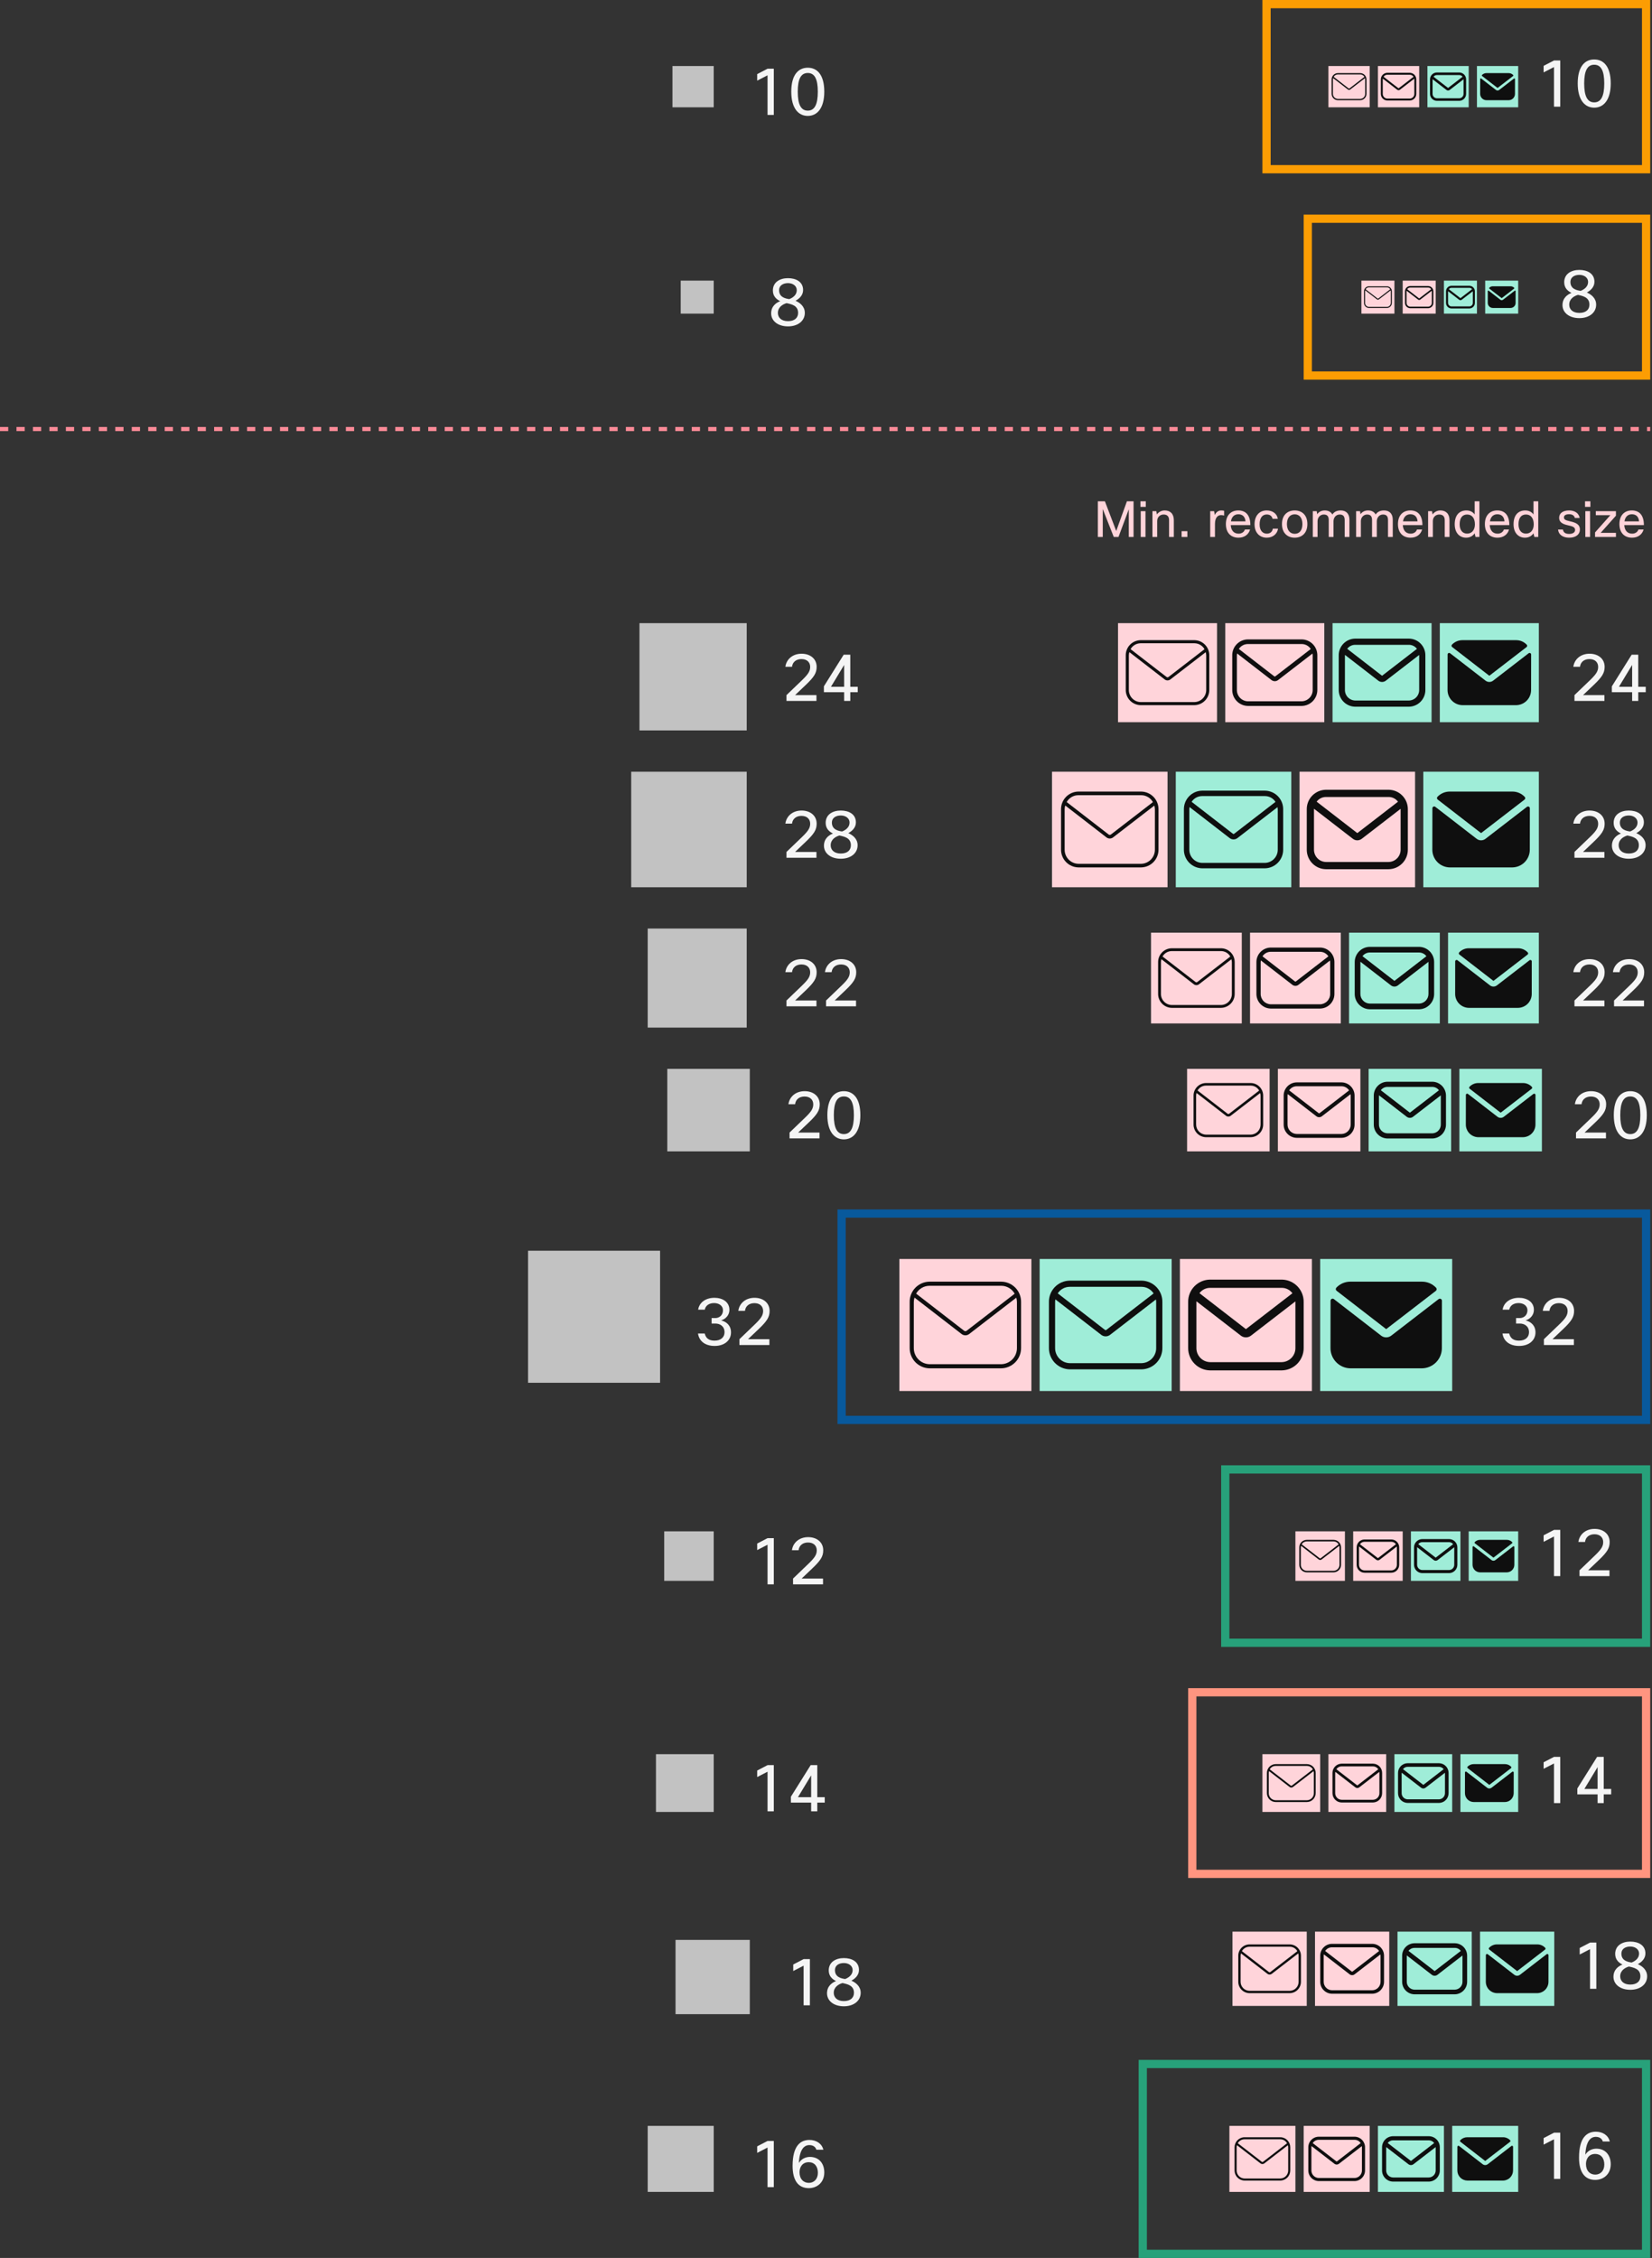 <svg width="333" height="455" viewBox="0 0 333 455" fill="none" xmlns="http://www.w3.org/2000/svg">
<rect x="0" y="0" width="333" height="455" fill="#333333" stroke="none"/>
<rect x="135.551" y="13.305" width="8.316" height="8.316" fill="white" fill-opacity="0.7"/>
<path d="M155.98 23.159H154.716V15.176L152.627 16.253V14.936L154.729 13.845H155.98V23.159ZM162.827 23.358C160.938 23.358 159.501 21.815 159.501 18.475C159.501 15.043 160.951 13.645 162.827 13.645C164.703 13.645 166.153 15.043 166.153 18.475C166.153 21.815 164.716 23.358 162.827 23.358ZM162.827 22.294C164.184 22.294 164.849 21.083 164.849 18.475C164.849 15.881 164.184 14.71 162.827 14.71C161.47 14.71 160.805 15.881 160.805 18.475C160.805 21.083 161.47 22.294 162.827 22.294Z" fill="white" fill-opacity="0.95"/>
<path d="M314.506 21.496H313.242V13.513L311.153 14.59V13.273L313.255 12.182H314.506V21.496ZM321.353 21.696C319.464 21.696 318.027 20.152 318.027 16.812C318.027 13.38 319.477 11.982 321.353 11.982C323.229 11.982 324.68 13.38 324.68 16.812C324.68 20.152 323.243 21.696 321.353 21.696ZM321.353 20.631C322.71 20.631 323.376 19.42 323.376 16.812C323.376 14.218 322.71 13.047 321.353 13.047C319.996 13.047 319.331 14.218 319.331 16.812C319.331 19.42 319.996 20.631 321.353 20.631Z" fill="white" fill-opacity="0.95"/>
<rect x="255.3" y="0.831" width="76.508" height="33.265" stroke="#FC9D03" stroke-width="1.662"/>
<rect x="267.775" y="13.305" width="8.316" height="8.316" fill="#FFD4DA"/>
<rect x="277.755" y="13.305" width="8.316" height="8.316" fill="#FFD4DA"/>
<rect x="287.734" y="13.305" width="8.316" height="8.316" fill="#9FEDD8"/>
<rect x="297.713" y="13.305" width="8.316" height="8.316" fill="#9FEDD8"/>
<g clip-path="url(#clip0_1176_7310)">
<path d="M301.871 17.723L305 15.312C305.015 15.301 305.027 15.286 305.036 15.27C305.044 15.254 305.049 15.236 305.051 15.217C305.052 15.199 305.049 15.18 305.043 15.163C305.036 15.145 305.026 15.129 305.013 15.116C304.901 14.997 304.766 14.901 304.616 14.835C304.466 14.77 304.304 14.736 304.14 14.735H299.601C299.439 14.736 299.278 14.769 299.129 14.834C298.98 14.898 298.846 14.992 298.734 15.11C298.721 15.124 298.711 15.139 298.704 15.157C298.698 15.174 298.695 15.193 298.696 15.211C298.697 15.23 298.702 15.248 298.711 15.264C298.719 15.281 298.731 15.295 298.746 15.307L301.871 17.723Z" fill="#0F0F0F"/>
<path d="M302.189 18.135C302.098 18.205 301.986 18.243 301.871 18.243C301.756 18.243 301.644 18.205 301.553 18.135L298.576 15.832C298.557 15.818 298.534 15.808 298.51 15.806C298.486 15.803 298.461 15.808 298.44 15.819C298.418 15.829 298.399 15.846 298.387 15.866C298.374 15.887 298.367 15.911 298.367 15.935L298.362 18.907C298.359 19.244 298.489 19.568 298.725 19.809C298.96 20.05 299.282 20.188 299.619 20.192H304.123C304.46 20.188 304.781 20.05 305.017 19.809C305.252 19.568 305.383 19.244 305.379 18.907L305.383 15.937C305.383 15.913 305.376 15.889 305.363 15.868C305.35 15.848 305.332 15.831 305.31 15.82C305.288 15.81 305.264 15.805 305.24 15.808C305.216 15.81 305.193 15.819 305.173 15.834L302.189 18.135Z" fill="#0F0F0F"/>
</g>
<g clip-path="url(#clip1_1176_7310)">
<path d="M294.161 14.605H289.622C289.253 14.611 288.902 14.764 288.645 15.029C288.389 15.295 288.248 15.651 288.254 16.02V18.907C288.25 19.279 288.394 19.636 288.654 19.901C288.914 20.166 289.268 20.318 289.64 20.322H294.144C294.515 20.318 294.87 20.166 295.13 19.901C295.389 19.636 295.533 19.279 295.53 18.907V16.02C295.536 15.651 295.395 15.295 295.138 15.029C294.882 14.764 294.53 14.611 294.161 14.605ZM289.622 15.124H294.161C294.29 15.126 294.417 15.157 294.532 15.216C294.646 15.275 294.746 15.36 294.822 15.464L291.892 17.723L288.965 15.46C289.041 15.357 289.14 15.273 289.254 15.215C289.368 15.157 289.494 15.126 289.622 15.124ZM295.01 18.907C295.014 19.141 294.925 19.366 294.762 19.534C294.6 19.702 294.378 19.798 294.144 19.802H289.64C289.406 19.798 289.184 19.702 289.022 19.534C288.859 19.366 288.77 19.141 288.773 18.907V16.02C288.773 16.003 288.777 15.988 288.778 15.972L291.575 18.134C291.666 18.205 291.777 18.243 291.892 18.243C292.007 18.243 292.119 18.205 292.21 18.135L295.006 15.979C295.007 15.993 295.01 16.006 295.01 16.02V18.907Z" fill="#0F0F0F"/>
</g>
<g clip-path="url(#clip2_1176_7310)">
<path d="M284.182 14.67H279.643C279.291 14.676 278.957 14.822 278.712 15.075C278.468 15.328 278.334 15.668 278.339 16.02V18.907C278.336 19.261 278.473 19.602 278.721 19.855C278.969 20.108 279.307 20.253 279.661 20.257H284.165C284.519 20.253 284.857 20.108 285.105 19.855C285.352 19.602 285.489 19.261 285.486 18.907V16.02C285.492 15.668 285.358 15.328 285.113 15.075C284.869 14.822 284.534 14.676 284.182 14.67ZM279.643 15.06H284.182C284.332 15.061 284.48 15.1 284.611 15.172C284.742 15.245 284.853 15.35 284.934 15.476L281.953 17.775C281.942 17.784 281.928 17.788 281.913 17.788C281.899 17.788 281.885 17.784 281.874 17.775L278.895 15.472C278.976 15.346 279.086 15.243 279.217 15.171C279.348 15.099 279.494 15.061 279.643 15.06ZM285.096 18.907C285.1 19.158 285.004 19.4 284.829 19.58C284.654 19.76 284.416 19.863 284.165 19.867H279.661C279.41 19.863 279.171 19.76 278.996 19.58C278.822 19.4 278.726 19.158 278.729 18.907V16.02C278.73 15.963 278.735 15.905 278.746 15.849L281.635 18.083C281.715 18.145 281.813 18.178 281.913 18.178C282.014 18.178 282.111 18.145 282.191 18.084L285.08 15.856C285.09 15.91 285.095 15.965 285.096 16.02V18.907Z" fill="#0F0F0F"/>
</g>
<g clip-path="url(#clip3_1176_7310)">
<path d="M274.203 14.735H269.664C269.329 14.741 269.011 14.88 268.779 15.121C268.547 15.362 268.42 15.685 268.425 16.02V18.907C268.422 19.244 268.552 19.569 268.788 19.809C269.023 20.05 269.345 20.188 269.681 20.192H274.186C274.523 20.188 274.844 20.05 275.079 19.809C275.315 19.569 275.445 19.244 275.442 18.907V16.02C275.447 15.685 275.32 15.362 275.088 15.121C274.856 14.88 274.538 14.741 274.203 14.735ZM269.664 14.995H274.203C274.374 14.997 274.541 15.044 274.688 15.132C274.835 15.219 274.956 15.344 275.039 15.494L272.014 17.826C271.991 17.844 271.963 17.853 271.934 17.853C271.905 17.853 271.877 17.844 271.855 17.826L268.831 15.488C268.914 15.34 269.035 15.217 269.181 15.13C269.328 15.043 269.494 14.997 269.664 14.995ZM275.182 18.907C275.185 19.175 275.082 19.434 274.896 19.626C274.709 19.818 274.454 19.928 274.186 19.932H269.681C269.414 19.928 269.158 19.818 268.971 19.626C268.785 19.434 268.682 19.175 268.685 18.907V16.02C268.686 15.924 268.701 15.829 268.728 15.737L271.696 18.032C271.764 18.084 271.848 18.113 271.934 18.113C272.02 18.113 272.104 18.085 272.172 18.032L275.141 15.743C275.167 15.833 275.181 15.926 275.182 16.02V18.907Z" fill="#0F0F0F"/>
</g>
<rect x="137.214" y="56.549" width="6.653" height="6.653" fill="white" fill-opacity="0.7"/>
<path d="M161.885 58.451C161.885 59.516 161.087 60.221 160.355 60.607C161.233 60.993 162.231 61.738 162.231 63.055C162.231 64.638 160.874 65.769 158.838 65.769C156.802 65.769 155.445 64.665 155.445 63.148C155.445 61.724 156.43 61.006 157.268 60.687C156.563 60.354 155.791 59.729 155.791 58.544C155.791 56.828 157.241 56.056 158.838 56.056C160.435 56.056 161.885 56.762 161.885 58.451ZM160.874 63.055C160.874 61.578 159.596 61.312 158.559 61.086C157.787 61.312 156.802 61.884 156.802 63.055C156.802 63.96 157.454 64.718 158.838 64.718C160.195 64.718 160.874 64.026 160.874 63.055ZM157.042 58.478C157.042 59.888 158.306 60.168 159.104 60.274C159.783 60.008 160.608 59.463 160.608 58.478C160.608 57.6 159.809 57.054 158.838 57.054C157.867 57.054 157.042 57.52 157.042 58.478Z" fill="white" fill-opacity="0.95"/>
<path d="M321.397 56.788C321.397 57.852 320.599 58.558 319.867 58.943C320.745 59.329 321.743 60.074 321.743 61.392C321.743 62.975 320.386 64.106 318.35 64.106C316.315 64.106 314.957 63.002 314.957 61.485C314.957 60.061 315.942 59.343 316.78 59.023C316.075 58.691 315.303 58.065 315.303 56.881C315.303 55.165 316.754 54.393 318.35 54.393C319.947 54.393 321.397 55.098 321.397 56.788ZM320.386 61.392C320.386 59.915 319.109 59.649 318.071 59.422C317.299 59.649 316.315 60.221 316.315 61.392C316.315 62.297 316.967 63.055 318.35 63.055C319.708 63.055 320.386 62.363 320.386 61.392ZM316.554 56.815C316.554 58.225 317.818 58.504 318.616 58.611C319.295 58.345 320.12 57.799 320.12 56.815C320.12 55.936 319.322 55.391 318.35 55.391C317.379 55.391 316.554 55.857 316.554 56.815Z" fill="white" fill-opacity="0.95"/>
<rect x="263.616" y="44.074" width="68.192" height="31.602" stroke="#FC9D03" stroke-width="1.662"/>
<rect x="274.428" y="56.549" width="6.653" height="6.653" fill="#FFD4DA"/>
<rect x="282.744" y="56.549" width="6.653" height="6.653" fill="#FFD4DA"/>
<rect x="291.06" y="56.549" width="6.653" height="6.653" fill="#9FEDD8"/>
<rect x="299.376" y="56.549" width="6.653" height="6.653" fill="#9FEDD8"/>
<path d="M302.702 60.083L305.206 58.154C305.218 58.145 305.227 58.133 305.234 58.12C305.241 58.107 305.245 58.093 305.246 58.078C305.247 58.063 305.245 58.048 305.24 58.034C305.234 58.02 305.226 58.008 305.216 57.997C305.126 57.901 305.018 57.825 304.898 57.773C304.778 57.72 304.649 57.693 304.518 57.692H300.887C300.757 57.693 300.628 57.72 300.509 57.771C300.39 57.823 300.282 57.898 300.193 57.993C300.182 58.003 300.174 58.016 300.169 58.03C300.164 58.044 300.161 58.058 300.162 58.073C300.163 58.088 300.167 58.103 300.174 58.116C300.181 58.129 300.191 58.141 300.202 58.15L302.702 60.083Z" fill="#0F0F0F"/>
<path d="M302.956 60.412C302.884 60.468 302.794 60.499 302.702 60.499C302.61 60.498 302.521 60.468 302.448 60.412L300.066 58.57C300.051 58.558 300.033 58.551 300.013 58.549C299.994 58.547 299.975 58.55 299.957 58.559C299.94 58.568 299.925 58.581 299.915 58.597C299.904 58.614 299.899 58.633 299.899 58.652L299.896 61.03C299.893 61.299 299.997 61.559 300.185 61.752C300.374 61.944 300.631 62.054 300.9 62.058H304.504C304.773 62.054 305.031 61.944 305.219 61.752C305.407 61.559 305.512 61.299 305.509 61.03L305.512 58.654C305.512 58.635 305.506 58.616 305.496 58.599C305.486 58.583 305.471 58.569 305.454 58.561C305.436 58.552 305.417 58.548 305.397 58.55C305.378 58.552 305.36 58.56 305.344 58.572L302.956 60.412Z" fill="#0F0F0F"/>
<g clip-path="url(#clip4_1176_7310)">
<path d="M296.202 57.588H292.571C292.276 57.593 291.994 57.715 291.789 57.928C291.584 58.14 291.471 58.425 291.476 58.72V61.03C291.473 61.327 291.588 61.613 291.796 61.825C292.004 62.037 292.288 62.158 292.585 62.162H296.188C296.485 62.158 296.769 62.037 296.977 61.825C297.184 61.613 297.3 61.327 297.297 61.03V58.72C297.302 58.425 297.189 58.14 296.984 57.928C296.778 57.715 296.497 57.593 296.202 57.588ZM292.571 58.004H296.202C296.305 58.005 296.407 58.03 296.498 58.077C296.59 58.124 296.67 58.192 296.731 58.276L294.387 60.083L292.045 58.272C292.106 58.19 292.185 58.123 292.276 58.076C292.368 58.03 292.468 58.005 292.571 58.004ZM296.881 61.03C296.884 61.217 296.813 61.397 296.683 61.531C296.553 61.665 296.375 61.743 296.188 61.746H292.585C292.398 61.743 292.22 61.665 292.09 61.531C291.96 61.397 291.889 61.217 291.892 61.03V58.72C291.892 58.707 291.895 58.695 291.895 58.682L294.133 60.412C294.205 60.468 294.295 60.498 294.387 60.498C294.479 60.498 294.568 60.468 294.641 60.412L296.878 58.687C296.879 58.698 296.881 58.709 296.881 58.72V61.03Z" fill="#0F0F0F"/>
</g>
<g clip-path="url(#clip5_1176_7310)">
<path d="M287.886 57.64H284.254C283.973 57.645 283.705 57.762 283.51 57.965C283.314 58.167 283.207 58.439 283.211 58.72V61.03C283.209 61.313 283.319 61.586 283.517 61.789C283.715 61.991 283.985 62.107 284.268 62.11H287.872C288.155 62.107 288.425 61.991 288.624 61.789C288.822 61.586 288.931 61.313 288.929 61.03V58.72C288.933 58.439 288.826 58.167 288.63 57.965C288.435 57.762 288.167 57.645 287.886 57.64ZM284.254 57.952H287.886C288.006 57.953 288.124 57.984 288.229 58.042C288.334 58.101 288.423 58.184 288.487 58.285L286.103 60.124C286.093 60.131 286.082 60.135 286.071 60.135C286.059 60.135 286.048 60.131 286.039 60.124L283.656 58.282C283.72 58.181 283.809 58.099 283.914 58.041C284.018 57.984 284.135 57.953 284.254 57.952ZM288.617 61.03C288.62 61.231 288.543 61.424 288.403 61.568C288.264 61.712 288.073 61.795 287.872 61.798H284.268C284.068 61.795 283.877 61.712 283.737 61.568C283.597 61.424 283.521 61.231 283.523 61.03V58.72C283.524 58.674 283.528 58.629 283.536 58.584L285.848 60.371C285.912 60.42 285.99 60.447 286.07 60.447C286.151 60.447 286.229 60.42 286.293 60.371L288.604 58.589C288.612 58.632 288.616 58.676 288.617 58.72V61.03Z" fill="#0F0F0F"/>
</g>
<path d="M279.57 57.692H275.939C275.671 57.697 275.416 57.809 275.231 58.001C275.045 58.194 274.943 58.453 274.948 58.72V61.03C274.945 61.3 275.049 61.559 275.238 61.752C275.426 61.944 275.683 62.055 275.953 62.058H279.556C279.826 62.055 280.083 61.944 280.271 61.752C280.459 61.559 280.564 61.3 280.561 61.03V58.72C280.565 58.452 280.464 58.194 280.278 58.001C280.092 57.809 279.837 57.697 279.57 57.692ZM275.939 57.9H279.57C279.707 57.902 279.84 57.939 279.958 58.01C280.075 58.08 280.172 58.179 280.238 58.299L277.818 60.165C277.8 60.179 277.778 60.187 277.755 60.187C277.732 60.187 277.709 60.179 277.691 60.165L275.272 58.295C275.339 58.176 275.435 58.078 275.552 58.008C275.669 57.939 275.803 57.901 275.939 57.9ZM280.353 61.03C280.356 61.244 280.273 61.451 280.124 61.605C279.975 61.758 279.77 61.847 279.556 61.85H275.953C275.738 61.847 275.534 61.758 275.385 61.605C275.235 61.451 275.153 61.245 275.155 61.03V58.72C275.157 58.643 275.168 58.567 275.19 58.494L277.564 60.33C277.619 60.372 277.686 60.395 277.755 60.395C277.824 60.395 277.891 60.372 277.945 60.33L280.32 58.499C280.341 58.571 280.352 58.645 280.353 58.72V61.03Z" fill="#0F0F0F"/>
<g clip-path="url(#clip6_1176_7310)">
<line x1="0" y1="86.458" x2="332.64" y2="86.458" stroke="#FC8B98" stroke-width="0.831" stroke-dasharray="1.66 1.66"/>
<path d="M225.461 108.2H224.503L222.288 102.571V108.2H221.3V101.015H222.717L225.002 107.002L227.158 101.015H228.495V108.2H227.537V102.621L225.461 108.2ZM230.961 102.142H229.883V101.015H230.961V102.142ZM230.901 108.2H229.943V103.011H230.901V108.2ZM233.259 108.2H232.301V103.011H233.09L233.199 103.669C233.579 103.14 234.157 102.861 234.776 102.861C235.904 102.861 236.612 103.549 236.612 104.817V108.2H235.654V104.827C235.654 104.048 235.255 103.679 234.546 103.679C233.858 103.679 233.259 104.178 233.259 104.996V108.2ZM239.34 108.2H238.183V107.042H239.34V108.2ZM244.905 108.2H243.947V103.011H244.735L244.865 103.779C245.154 103.18 245.603 102.861 246.182 102.861C246.432 102.861 246.631 102.901 246.751 102.931V103.889C246.561 103.839 246.372 103.799 246.142 103.799C245.484 103.799 244.905 104.288 244.905 105.595V108.2ZM250.939 106.703H251.977C251.717 107.651 250.899 108.349 249.652 108.349C248.175 108.349 247.107 107.431 247.107 105.605C247.107 103.799 248.165 102.861 249.602 102.861C251.039 102.861 252.037 103.719 252.037 105.815H248.085C248.165 107.012 248.813 107.541 249.682 107.541C250.31 107.541 250.789 107.182 250.939 106.703ZM248.125 105.056H251.059C250.989 104.088 250.42 103.629 249.622 103.629C248.853 103.629 248.275 104.098 248.125 105.056ZM256.568 106.533H257.616C257.476 107.541 256.628 108.349 255.341 108.349C253.964 108.349 252.886 107.401 252.886 105.645C252.886 103.909 253.864 102.861 255.331 102.861C256.508 102.861 257.407 103.49 257.576 104.547H256.518C256.389 103.979 255.96 103.669 255.351 103.669C254.503 103.669 253.904 104.298 253.904 105.675C253.904 106.942 254.553 107.541 255.361 107.541C255.999 107.541 256.469 107.182 256.568 106.533ZM258.412 105.605C258.412 103.739 259.569 102.861 260.976 102.861C262.393 102.861 263.531 103.739 263.531 105.605C263.531 107.421 262.433 108.349 260.966 108.349C259.519 108.349 258.412 107.401 258.412 105.605ZM259.409 105.605C259.409 106.892 260.088 107.571 260.986 107.571C261.904 107.571 262.533 106.892 262.533 105.605C262.533 104.288 261.864 103.639 260.976 103.639C260.088 103.639 259.409 104.308 259.409 105.605ZM265.584 108.2H264.626V103.011H265.415L265.515 103.619C265.894 103.07 266.463 102.861 267.041 102.861C267.73 102.861 268.279 103.14 268.568 103.679C268.967 103.05 269.626 102.861 270.255 102.861C271.312 102.861 272.011 103.49 272.011 104.727V108.2H271.053V104.797C271.053 104.008 270.714 103.679 270.045 103.679C269.277 103.679 268.798 104.328 268.798 105.036V108.2H267.84V104.797C267.84 103.998 267.49 103.679 266.832 103.679C266.133 103.679 265.584 104.268 265.584 105.006V108.2ZM274.316 108.2H273.358V103.011H274.147L274.246 103.619C274.626 103.07 275.194 102.861 275.773 102.861C276.462 102.861 277.011 103.14 277.3 103.679C277.699 103.05 278.358 102.861 278.986 102.861C280.044 102.861 280.743 103.49 280.743 104.727V108.2H279.785V104.797C279.785 104.008 279.445 103.679 278.777 103.679C278.008 103.679 277.529 104.328 277.529 105.036V108.2H276.571V104.797C276.571 103.998 276.222 103.679 275.564 103.679C274.865 103.679 274.316 104.268 274.316 105.006V108.2ZM285.623 106.703H286.66C286.401 107.651 285.583 108.349 284.335 108.349C282.858 108.349 281.791 107.431 281.791 105.605C281.791 103.799 282.848 102.861 284.285 102.861C285.722 102.861 286.72 103.719 286.72 105.815H282.769C282.848 107.012 283.497 107.541 284.365 107.541C284.994 107.541 285.473 107.182 285.623 106.703ZM282.808 105.056H285.742C285.672 104.088 285.104 103.629 284.305 103.629C283.537 103.629 282.958 104.098 282.808 105.056ZM288.827 108.2H287.869V103.011H288.657L288.767 103.669C289.146 103.14 289.725 102.861 290.344 102.861C291.471 102.861 292.18 103.549 292.18 104.817V108.2H291.222V104.827C291.222 104.048 290.823 103.679 290.114 103.679C289.426 103.679 288.827 104.178 288.827 104.996V108.2ZM298.211 108.2H297.423L297.253 107.471C296.904 107.98 296.335 108.349 295.527 108.349C294.219 108.349 293.232 107.391 293.232 105.635C293.232 103.779 294.2 102.861 295.587 102.861C296.375 102.861 296.914 103.2 297.253 103.669V101.015H298.211V108.2ZM294.229 105.655C294.229 106.902 294.868 107.531 295.736 107.531C296.724 107.531 297.303 106.753 297.303 105.665C297.303 104.398 296.694 103.679 295.736 103.679C294.828 103.679 294.229 104.298 294.229 105.655ZM303.145 106.703H304.182C303.923 107.651 303.105 108.349 301.857 108.349C300.38 108.349 299.313 107.431 299.313 105.605C299.313 103.799 300.37 102.861 301.807 102.861C303.244 102.861 304.242 103.719 304.242 105.815H300.291C300.37 107.012 301.019 107.541 301.887 107.541C302.516 107.541 302.995 107.182 303.145 106.703ZM300.33 105.056H303.264C303.195 104.088 302.626 103.629 301.827 103.629C301.059 103.629 300.48 104.098 300.33 105.056ZM310.071 108.2H309.283L309.113 107.471C308.764 107.98 308.195 108.349 307.387 108.349C306.08 108.349 305.092 107.391 305.092 105.635C305.092 103.779 306.06 102.861 307.447 102.861C308.235 102.861 308.774 103.2 309.113 103.669V101.015H310.071V108.2ZM306.09 105.655C306.09 106.902 306.728 107.531 307.596 107.531C308.584 107.531 309.163 106.753 309.163 105.665C309.163 104.398 308.554 103.679 307.596 103.679C306.688 103.679 306.09 104.298 306.09 105.655ZM314.065 106.713H315.043C315.152 107.332 315.582 107.591 316.31 107.591C317.088 107.591 317.498 107.242 317.498 106.793C317.498 106.184 316.919 106.044 315.991 105.835C314.773 105.565 314.284 105.106 314.284 104.338C314.284 103.45 314.993 102.861 316.3 102.861C317.458 102.861 318.256 103.43 318.426 104.378H317.448C317.338 103.899 316.949 103.619 316.29 103.619C315.572 103.619 315.252 103.889 315.252 104.248C315.252 104.647 315.462 104.827 316.46 105.046C317.667 105.316 318.466 105.655 318.466 106.723C318.466 107.671 317.677 108.349 316.3 108.349C315.003 108.349 314.154 107.711 314.065 106.713ZM320.579 102.142H319.501V101.015H320.579V102.142ZM320.519 108.2H319.561V103.011H320.519V108.2ZM325.731 103.919L322.647 107.381H325.731V108.2H321.52V107.292L324.603 103.819H321.67V103.011H325.731V103.919ZM330.266 106.703H331.304C331.044 107.651 330.226 108.349 328.979 108.349C327.502 108.349 326.434 107.431 326.434 105.605C326.434 103.799 327.492 102.861 328.929 102.861C330.366 102.861 331.364 103.719 331.364 105.815H327.412C327.492 107.012 328.14 107.541 329.008 107.541C329.637 107.541 330.116 107.182 330.266 106.703ZM327.452 105.056H330.386C330.316 104.088 329.747 103.629 328.949 103.629C328.18 103.629 327.601 104.098 327.452 105.056Z" fill="#FFD4DA"/>
</g>
<rect x="128.898" y="125.571" width="21.622" height="21.622" fill="white" fill-opacity="0.7"/>
<path d="M159.652 134.366H158.308C158.508 132.876 159.745 131.732 161.581 131.732C163.311 131.732 164.615 132.743 164.615 134.38C164.615 135.644 164.07 136.455 162.393 138.052L160.264 140.074H164.575V141.245H158.534V140.074L161.568 137.161C162.832 135.95 163.311 135.298 163.311 134.393C163.311 133.448 162.659 132.81 161.555 132.81C160.504 132.81 159.759 133.395 159.652 134.366ZM170.065 131.931H171.396V138.398H172.899V139.489H171.396V141.245H170.158V139.489H166.074V138.305L170.065 131.931ZM167.497 138.398H170.158V133.994L167.497 138.398Z" fill="white" fill-opacity="0.95"/>
<path d="M318.488 134.366H317.144C317.343 132.876 318.581 131.732 320.417 131.732C322.147 131.732 323.451 132.743 323.451 134.38C323.451 135.644 322.905 136.455 321.229 138.052L319.1 140.074H323.411V141.245H317.37V140.074L320.404 137.161C321.668 135.95 322.147 135.298 322.147 134.393C322.147 133.448 321.495 132.81 320.39 132.81C319.339 132.81 318.594 133.395 318.488 134.366ZM328.901 131.931H330.231V138.398H331.735V139.489H330.231V141.245H328.994V139.489H324.909V138.305L328.901 131.931ZM326.333 138.398H328.994V133.994L326.333 138.398Z" fill="white" fill-opacity="0.95"/>
<rect x="225.363" y="125.571" width="19.958" height="19.958" fill="#FFD4DA"/>
<rect x="246.985" y="125.571" width="19.958" height="19.958" fill="#FFD4DA"/>
<rect x="268.607" y="125.571" width="19.958" height="19.958" fill="#9FEDD8"/>
<rect x="290.228" y="125.571" width="19.958" height="19.958" fill="#9FEDD8"/>
<path d="M300.208 136.174L307.719 130.388C307.754 130.36 307.782 130.326 307.803 130.286C307.824 130.247 307.836 130.204 307.839 130.159C307.842 130.115 307.835 130.07 307.82 130.029C307.804 129.987 307.78 129.949 307.749 129.917C307.48 129.63 307.156 129.401 306.796 129.243C306.436 129.086 306.047 129.004 305.654 129.002H294.761C294.371 129.004 293.985 129.085 293.628 129.24C293.27 129.395 292.947 129.62 292.679 129.903C292.648 129.935 292.623 129.973 292.608 130.015C292.592 130.056 292.585 130.101 292.588 130.145C292.591 130.19 292.603 130.233 292.623 130.273C292.644 130.313 292.673 130.347 292.708 130.375L300.208 136.174Z" fill="#0F0F0F"/>
<path d="M300.97 137.163C300.752 137.331 300.484 137.422 300.208 137.421C299.932 137.421 299.664 137.33 299.446 137.161L292.3 131.636C292.254 131.6 292.199 131.578 292.141 131.573C292.083 131.567 292.025 131.577 291.972 131.603C291.92 131.628 291.876 131.668 291.845 131.718C291.814 131.767 291.798 131.824 291.798 131.882L291.787 139.015C291.779 139.824 292.092 140.602 292.657 141.18C293.222 141.759 293.994 142.089 294.802 142.099H305.613C306.421 142.089 307.192 141.759 307.758 141.181C308.323 140.602 308.635 139.824 308.627 139.015L308.636 131.888C308.636 131.829 308.619 131.772 308.589 131.723C308.558 131.673 308.514 131.633 308.462 131.608C308.409 131.582 308.351 131.571 308.293 131.577C308.235 131.583 308.18 131.605 308.133 131.64L300.97 137.163Z" fill="#0F0F0F"/>
<path d="M284.033 128.69H273.139C272.253 128.706 271.41 129.072 270.794 129.709C270.179 130.346 269.84 131.2 269.854 132.086V139.016C269.846 139.907 270.192 140.765 270.815 141.401C271.439 142.038 272.29 142.401 273.181 142.411H283.991C284.882 142.401 285.733 142.038 286.356 141.401C286.98 140.765 287.326 139.907 287.318 139.016V132.086C287.331 131.2 286.993 130.346 286.377 129.709C285.761 129.072 284.918 128.706 284.033 128.69ZM273.139 129.937H284.033C284.342 129.941 284.647 130.016 284.922 130.158C285.197 130.3 285.435 130.503 285.618 130.753L278.587 136.174L271.562 130.743C271.744 130.496 271.982 130.295 272.256 130.155C272.529 130.015 272.831 129.941 273.139 129.937ZM286.07 139.016C286.079 139.576 285.864 140.117 285.475 140.52C285.085 140.922 284.551 141.154 283.991 141.164H273.181C272.62 141.154 272.087 140.922 271.697 140.52C271.307 140.117 271.093 139.576 271.101 139.016V132.086C271.101 132.047 271.11 132.01 271.112 131.971L277.824 137.161C278.043 137.33 278.311 137.421 278.586 137.421C278.862 137.422 279.13 137.331 279.349 137.163L286.061 131.987C286.062 132.021 286.07 132.052 286.07 132.086V139.016Z" fill="#0F0F0F"/>
<path d="M262.411 128.846H251.517C250.672 128.862 249.869 129.212 249.283 129.819C248.696 130.427 248.374 131.242 248.388 132.086V139.016C248.38 139.866 248.709 140.684 249.304 141.291C249.898 141.899 250.709 142.245 251.559 142.255H262.369C263.219 142.245 264.03 141.898 264.624 141.291C265.219 140.684 265.548 139.865 265.54 139.016V132.086C265.553 131.242 265.231 130.426 264.645 129.819C264.058 129.212 263.255 128.862 262.411 128.846ZM251.517 129.781H262.411C262.771 129.785 263.125 129.878 263.44 130.052C263.755 130.227 264.022 130.478 264.215 130.781L257.061 136.298C257.034 136.319 257 136.331 256.966 136.331C256.931 136.331 256.897 136.319 256.87 136.298L249.721 130.77C249.915 130.47 250.181 130.222 250.494 130.049C250.808 129.877 251.159 129.785 251.517 129.781ZM264.604 139.016C264.613 139.618 264.382 140.198 263.963 140.63C263.544 141.062 262.971 141.31 262.369 141.32H251.559C250.957 141.31 250.384 141.062 249.965 140.63C249.546 140.198 249.315 139.618 249.323 139.016V132.086C249.325 131.948 249.338 131.811 249.363 131.676L256.298 137.038C256.489 137.186 256.724 137.265 256.965 137.265C257.206 137.266 257.441 137.186 257.632 137.039L264.566 131.692C264.59 131.822 264.602 131.954 264.604 132.086V139.016Z" fill="#0F0F0F"/>
<path d="M240.789 129.002H229.895C229.092 129.018 228.329 129.351 227.771 129.929C227.214 130.508 226.909 131.283 226.922 132.086V139.016C226.914 139.824 227.227 140.603 227.792 141.181C228.358 141.759 229.129 142.089 229.937 142.099H240.748C241.556 142.089 242.327 141.759 242.893 141.181C243.458 140.603 243.77 139.824 243.762 139.016V132.086C243.776 131.283 243.47 130.508 242.913 129.929C242.356 129.351 241.592 129.018 240.789 129.002ZM229.895 129.625H240.789C241.199 129.63 241.601 129.744 241.953 129.954C242.306 130.164 242.596 130.464 242.795 130.823L235.535 136.421C235.48 136.463 235.413 136.486 235.344 136.486C235.275 136.486 235.208 136.463 235.153 136.421L227.896 130.811C228.096 130.455 228.386 130.158 228.737 129.95C229.088 129.742 229.487 129.63 229.895 129.625ZM243.139 139.016C243.147 139.659 242.9 140.279 242.452 140.74C242.003 141.201 241.391 141.466 240.748 141.476H229.937C229.294 141.466 228.681 141.201 228.233 140.74C227.785 140.279 227.538 139.659 227.546 139.016V132.086C227.549 131.856 227.584 131.628 227.648 131.407L234.772 136.915C234.935 137.041 235.136 137.11 235.343 137.11C235.55 137.11 235.751 137.042 235.915 136.915L243.04 131.422C243.102 131.638 243.135 131.861 243.139 132.086V139.016Z" fill="#0F0F0F"/>
<rect x="127.235" y="155.509" width="23.285" height="23.285" fill="white" fill-opacity="0.7"/>
<path d="M159.653 165.967H158.309C158.508 164.477 159.746 163.333 161.582 163.333C163.312 163.333 164.616 164.344 164.616 165.981C164.616 167.245 164.07 168.056 162.394 169.653L160.265 171.676H164.576V172.846H158.535V171.676L161.569 168.762C162.833 167.551 163.312 166.899 163.312 165.994C163.312 165.049 162.66 164.411 161.555 164.411C160.504 164.411 159.759 164.996 159.653 165.967ZM172.527 165.728C172.527 166.792 171.729 167.498 170.997 167.883C171.875 168.269 172.873 169.014 172.873 170.332C172.873 171.915 171.516 173.046 169.48 173.046C167.444 173.046 166.087 171.942 166.087 170.425C166.087 169.001 167.072 168.283 167.91 167.963C167.205 167.631 166.433 167.005 166.433 165.821C166.433 164.105 167.884 163.333 169.48 163.333C171.077 163.333 172.527 164.038 172.527 165.728ZM171.516 170.332C171.516 168.855 170.239 168.589 169.201 168.362C168.429 168.589 167.444 169.161 167.444 170.332C167.444 171.237 168.096 171.995 169.48 171.995C170.837 171.995 171.516 171.303 171.516 170.332ZM167.684 165.755C167.684 167.165 168.948 167.444 169.746 167.551C170.425 167.285 171.25 166.739 171.25 165.755C171.25 164.876 170.452 164.331 169.48 164.331C168.509 164.331 167.684 164.797 167.684 165.755Z" fill="white" fill-opacity="0.95"/>
<path d="M318.488 165.967H317.144C317.344 164.477 318.581 163.333 320.417 163.333C322.147 163.333 323.451 164.344 323.451 165.981C323.451 167.245 322.905 168.056 321.229 169.653L319.1 171.676H323.411V172.846H317.37V171.676L320.404 168.762C321.668 167.551 322.147 166.899 322.147 165.994C322.147 165.049 321.495 164.411 320.391 164.411C319.34 164.411 318.594 164.996 318.488 165.967ZM331.363 165.728C331.363 166.792 330.564 167.498 329.832 167.883C330.711 168.269 331.709 169.014 331.709 170.332C331.709 171.915 330.351 173.046 328.316 173.046C326.28 173.046 324.923 171.942 324.923 170.425C324.923 169.001 325.907 168.283 326.746 167.963C326.04 167.631 325.269 167.005 325.269 165.821C325.269 164.105 326.719 163.333 328.316 163.333C329.912 163.333 331.363 164.038 331.363 165.728ZM330.351 170.332C330.351 168.855 329.074 168.589 328.036 168.362C327.264 168.589 326.28 169.161 326.28 170.332C326.28 171.237 326.932 171.995 328.316 171.995C329.673 171.995 330.351 171.303 330.351 170.332ZM326.519 165.755C326.519 167.165 327.783 167.444 328.582 167.551C329.26 167.285 330.085 166.739 330.085 165.755C330.085 164.876 329.287 164.331 328.316 164.331C327.344 164.331 326.519 164.797 326.519 165.755Z" fill="white" fill-opacity="0.95"/>
<rect x="212.058" y="155.509" width="23.285" height="23.285" fill="#FFD4DA"/>
<rect x="237.006" y="155.509" width="23.285" height="23.285" fill="#9FEDD8"/>
<rect x="261.954" y="155.509" width="23.285" height="23.285" fill="#FFD4DA"/>
<rect x="286.902" y="155.509" width="23.285" height="23.285" fill="#9FEDD8"/>
<path d="M298.545 167.879L307.307 161.128C307.348 161.096 307.382 161.056 307.406 161.01C307.43 160.964 307.444 160.913 307.448 160.862C307.451 160.81 307.443 160.758 307.425 160.709C307.407 160.661 307.379 160.616 307.343 160.579C307.029 160.244 306.651 159.977 306.231 159.793C305.811 159.61 305.357 159.514 304.899 159.511H292.19C291.735 159.514 291.285 159.608 290.868 159.789C290.451 159.969 290.074 160.233 289.762 160.563C289.725 160.6 289.697 160.644 289.678 160.693C289.66 160.742 289.652 160.794 289.655 160.846C289.658 160.898 289.672 160.948 289.696 160.994C289.721 161.04 289.754 161.081 289.795 161.113L298.545 167.879Z" fill="#0F0F0F"/>
<path d="M299.434 169.032C299.179 169.228 298.867 169.334 298.545 169.334C298.223 169.334 297.911 169.227 297.656 169.031L289.32 162.585C289.266 162.543 289.201 162.517 289.134 162.51C289.066 162.504 288.998 162.516 288.937 162.546C288.876 162.576 288.824 162.622 288.788 162.68C288.752 162.737 288.733 162.804 288.733 162.872L288.721 171.194C288.712 172.137 289.077 173.045 289.736 173.72C290.395 174.394 291.295 174.78 292.238 174.792H304.851C305.794 174.78 306.694 174.394 307.353 173.72C308.012 173.045 308.377 172.137 308.368 171.194L308.377 162.878C308.377 162.81 308.358 162.744 308.323 162.686C308.287 162.628 308.235 162.581 308.174 162.551C308.113 162.521 308.045 162.509 307.977 162.516C307.91 162.523 307.845 162.548 307.791 162.59L299.434 169.032Z" fill="#0F0F0F"/>
<path d="M279.951 159.147H267.241C266.208 159.166 265.225 159.593 264.506 160.336C263.788 161.079 263.393 162.076 263.409 163.109V171.194C263.4 172.234 263.803 173.235 264.531 173.977C265.258 174.72 266.251 175.144 267.29 175.155H279.903C280.942 175.143 281.934 174.72 282.662 173.977C283.389 173.235 283.793 172.234 283.783 171.194V163.109C283.799 162.076 283.405 161.079 282.686 160.336C281.968 159.593 280.984 159.166 279.951 159.147ZM267.241 160.602H279.951C280.312 160.606 280.667 160.694 280.988 160.86C281.309 161.025 281.588 161.263 281.801 161.554L273.598 167.879L265.401 161.542C265.615 161.254 265.892 161.019 266.211 160.856C266.53 160.693 266.883 160.606 267.241 160.602ZM282.328 171.194C282.338 171.848 282.088 172.479 281.633 172.949C281.179 173.418 280.556 173.689 279.903 173.7H267.29C266.637 173.689 266.014 173.418 265.559 172.949C265.105 172.479 264.855 171.848 264.864 171.194V163.109C264.864 163.063 264.875 163.021 264.877 162.976L272.708 169.03C272.963 169.227 273.275 169.334 273.597 169.334C273.919 169.334 274.232 169.228 274.487 169.032L282.317 162.994C282.319 163.033 282.328 163.07 282.328 163.109V171.194Z" fill="#0F0F0F"/>
<path d="M255.003 159.329H242.293C241.308 159.348 240.371 159.756 239.687 160.465C239.003 161.174 238.627 162.125 238.643 163.109V171.195C238.634 172.186 239.018 173.141 239.711 173.849C240.405 174.558 241.351 174.962 242.342 174.974H254.955C255.946 174.962 256.892 174.557 257.585 173.849C258.279 173.14 258.663 172.186 258.653 171.194V163.109C258.669 162.125 258.294 161.173 257.609 160.465C256.925 159.756 255.988 159.348 255.003 159.329ZM242.293 160.421H255.003C255.423 160.425 255.836 160.533 256.204 160.737C256.571 160.941 256.882 161.233 257.108 161.587L248.762 168.023C248.73 168.048 248.691 168.062 248.65 168.062C248.61 168.062 248.57 168.048 248.539 168.023L240.198 161.574C240.424 161.224 240.734 160.935 241.1 160.733C241.466 160.532 241.876 160.425 242.293 160.421ZM257.562 171.195C257.572 171.897 257.303 172.574 256.814 173.078C256.325 173.581 255.657 173.871 254.955 173.883H242.342C241.64 173.871 240.972 173.582 240.483 173.078C239.994 172.574 239.725 171.897 239.735 171.195V163.109C239.736 162.949 239.752 162.789 239.781 162.631L247.872 168.887C248.095 169.059 248.368 169.152 248.65 169.152C248.931 169.152 249.205 169.06 249.428 168.888L257.518 162.65C257.545 162.802 257.56 162.955 257.562 163.109V171.195Z" fill="#0F0F0F"/>
<path d="M230.055 159.511H217.345C216.409 159.53 215.518 159.919 214.868 160.594C214.218 161.268 213.861 162.173 213.877 163.109V171.194C213.868 172.138 214.233 173.046 214.892 173.72C215.552 174.395 216.451 174.78 217.394 174.792H230.007C230.95 174.78 231.85 174.395 232.509 173.72C233.168 173.046 233.533 172.138 233.524 171.194V163.109C233.539 162.173 233.183 161.268 232.533 160.593C231.883 159.919 230.992 159.53 230.055 159.511ZM217.345 160.239H230.055C230.534 160.245 231.002 160.377 231.413 160.622C231.824 160.868 232.163 161.217 232.395 161.636L223.925 168.167C223.861 168.216 223.783 168.243 223.702 168.243C223.622 168.243 223.543 168.216 223.48 168.167L215.013 161.621C215.247 161.207 215.585 160.86 215.994 160.618C216.404 160.375 216.87 160.244 217.345 160.239ZM232.796 171.194C232.806 171.945 232.517 172.668 231.995 173.206C231.472 173.744 230.757 174.052 230.007 174.064H217.394C216.644 174.053 215.929 173.744 215.406 173.206C214.884 172.668 214.595 171.945 214.605 171.194V163.109C214.608 162.841 214.649 162.575 214.724 162.317L223.034 168.743C223.226 168.891 223.46 168.971 223.702 168.971C223.943 168.971 224.178 168.891 224.369 168.744L232.682 162.335C232.754 162.587 232.792 162.847 232.796 163.109V171.194Z" fill="#0F0F0F"/>
<rect x="130.561" y="187.11" width="19.958" height="19.958" fill="white" fill-opacity="0.7"/>
<path d="M159.652 195.905H158.308C158.508 194.415 159.746 193.271 161.582 193.271C163.311 193.271 164.615 194.282 164.615 195.919C164.615 197.183 164.07 197.994 162.393 199.591L160.264 201.613H164.575V202.784H158.535V201.613L161.568 198.699C162.832 197.489 163.311 196.837 163.311 195.932C163.311 194.987 162.659 194.348 161.555 194.348C160.504 194.348 159.759 194.934 159.652 195.905ZM167.631 195.905H166.287C166.486 194.415 167.724 193.271 169.56 193.271C171.29 193.271 172.594 194.282 172.594 195.919C172.594 197.183 172.048 197.994 170.371 199.591L168.243 201.613H172.554V202.784H166.513V201.613L169.547 198.699C170.811 197.489 171.29 196.837 171.29 195.932C171.29 194.987 170.638 194.348 169.533 194.348C168.482 194.348 167.737 194.934 167.631 195.905Z" fill="white" fill-opacity="0.95"/>
<path d="M318.488 195.905H317.144C317.344 194.415 318.581 193.271 320.417 193.271C322.147 193.271 323.451 194.282 323.451 195.919C323.451 197.183 322.905 197.994 321.229 199.591L319.1 201.613H323.411V202.784H317.37V201.613L320.404 198.699C321.668 197.489 322.147 196.837 322.147 195.932C322.147 194.987 321.495 194.348 320.391 194.348C319.339 194.348 318.594 194.934 318.488 195.905ZM326.466 195.905H325.122C325.322 194.415 326.559 193.271 328.395 193.271C330.125 193.271 331.429 194.282 331.429 195.919C331.429 197.183 330.883 197.994 329.207 199.591L327.078 201.613H331.389V202.784H325.348V201.613L328.382 198.699C329.646 197.489 330.125 196.837 330.125 195.932C330.125 194.987 329.473 194.348 328.369 194.348C327.318 194.348 326.572 194.934 326.466 195.905Z" fill="white" fill-opacity="0.95"/>
<rect x="232.016" y="187.941" width="18.295" height="18.295" fill="#FFD4DA"/>
<rect x="251.974" y="187.941" width="18.295" height="18.295" fill="#FFD4DA"/>
<rect x="271.933" y="187.941" width="18.295" height="18.295" fill="#9FEDD8"/>
<rect x="291.891" y="187.941" width="18.295" height="18.295" fill="#9FEDD8"/>
<path d="M301.04 197.661L307.924 192.357C307.956 192.331 307.983 192.3 308.002 192.264C308.021 192.227 308.032 192.188 308.035 192.147C308.037 192.106 308.031 192.065 308.017 192.027C308.003 191.989 307.981 191.954 307.952 191.925C307.706 191.662 307.409 191.452 307.079 191.307C306.748 191.163 306.392 191.088 306.032 191.086H296.046C295.689 191.088 295.336 191.162 295.008 191.304C294.68 191.446 294.384 191.653 294.138 191.912C294.11 191.941 294.087 191.976 294.073 192.014C294.058 192.053 294.052 192.094 294.055 192.134C294.057 192.175 294.068 192.215 294.087 192.251C294.106 192.287 294.133 192.319 294.165 192.345L301.04 197.661Z" fill="#0F0F0F"/>
<path d="M301.738 198.567C301.538 198.721 301.292 198.804 301.04 198.804C300.787 198.804 300.541 198.72 300.341 198.566L293.791 193.501C293.749 193.468 293.698 193.448 293.645 193.443C293.592 193.437 293.538 193.447 293.49 193.47C293.442 193.494 293.402 193.53 293.374 193.575C293.345 193.621 293.33 193.673 293.33 193.726L293.321 200.265C293.314 201.006 293.6 201.72 294.118 202.25C294.636 202.78 295.343 203.083 296.084 203.092H305.994C306.735 203.083 307.442 202.78 307.96 202.25C308.478 201.72 308.765 201.006 308.757 200.265L308.765 193.731C308.765 193.678 308.75 193.626 308.722 193.58C308.694 193.535 308.653 193.498 308.605 193.475C308.558 193.451 308.504 193.441 308.451 193.447C308.398 193.452 308.347 193.472 308.305 193.505L301.738 198.567Z" fill="#0F0F0F"/>
<path d="M286.073 190.8H276.087C275.275 190.815 274.503 191.151 273.938 191.734C273.374 192.318 273.064 193.101 273.076 193.913V200.266C273.069 201.082 273.386 201.869 273.957 202.452C274.529 203.036 275.309 203.369 276.126 203.378H286.035C286.852 203.369 287.632 203.036 288.203 202.452C288.775 201.869 289.092 201.082 289.084 200.266V193.913C289.097 193.101 288.787 192.318 288.222 191.734C287.658 191.151 286.885 190.815 286.073 190.8ZM276.087 191.944H286.073C286.357 191.947 286.636 192.016 286.888 192.146C287.141 192.275 287.359 192.462 287.527 192.691L281.081 197.661L274.642 192.682C274.809 192.455 275.027 192.271 275.278 192.143C275.528 192.015 275.805 191.947 276.087 191.944ZM287.941 200.266C287.949 200.779 287.752 201.275 287.395 201.644C287.038 202.013 286.549 202.226 286.035 202.235H276.126C275.612 202.225 275.123 202.013 274.766 201.644C274.408 201.275 274.212 200.779 274.22 200.266V193.913C274.22 193.877 274.228 193.844 274.23 193.808L280.382 198.566C280.583 198.72 280.828 198.804 281.081 198.804C281.334 198.804 281.579 198.721 281.78 198.567L287.932 193.823C287.934 193.853 287.941 193.882 287.941 193.913V200.266Z" fill="#0F0F0F"/>
<path d="M266.115 190.943H256.129C255.355 190.957 254.619 191.278 254.081 191.835C253.543 192.392 253.248 193.139 253.261 193.913V200.265C253.253 201.044 253.555 201.794 254.1 202.351C254.645 202.908 255.388 203.226 256.167 203.235H266.077C266.856 203.225 267.599 202.908 268.144 202.351C268.689 201.794 268.991 201.044 268.983 200.265V193.913C268.996 193.139 268.701 192.392 268.163 191.835C267.625 191.278 266.889 190.957 266.115 190.943ZM256.129 191.8H266.115C266.445 191.803 266.77 191.889 267.058 192.049C267.347 192.209 267.592 192.438 267.769 192.717L261.211 197.774C261.186 197.793 261.155 197.804 261.124 197.804C261.092 197.804 261.061 197.793 261.036 197.774L254.483 192.707C254.661 192.431 254.904 192.204 255.191 192.046C255.479 191.888 255.801 191.803 256.129 191.8ZM268.126 200.265C268.133 200.817 267.922 201.349 267.538 201.745C267.154 202.141 266.629 202.368 266.077 202.378H256.167C255.616 202.368 255.09 202.141 254.706 201.745C254.322 201.349 254.111 200.817 254.118 200.265V193.913C254.12 193.787 254.132 193.661 254.155 193.537L260.512 198.453C260.687 198.587 260.902 198.661 261.123 198.661C261.344 198.661 261.559 198.588 261.735 198.453L268.091 193.552C268.112 193.671 268.124 193.792 268.126 193.913V200.265Z" fill="#0F0F0F"/>
<path d="M246.157 191.086H236.171C235.435 191.101 234.735 191.406 234.224 191.936C233.713 192.466 233.433 193.177 233.446 193.913V200.266C233.438 201.007 233.725 201.72 234.243 202.25C234.761 202.78 235.468 203.083 236.209 203.092H246.119C246.86 203.083 247.567 202.78 248.085 202.25C248.603 201.72 248.89 201.007 248.882 200.266V193.913C248.895 193.177 248.615 192.466 248.104 191.936C247.593 191.406 246.893 191.101 246.157 191.086ZM236.171 191.658H246.157C246.533 191.662 246.901 191.766 247.224 191.959C247.547 192.152 247.813 192.426 247.995 192.755L241.34 197.887C241.29 197.926 241.229 197.947 241.165 197.947C241.102 197.947 241.041 197.926 240.99 197.887L234.338 192.744C234.522 192.418 234.787 192.146 235.109 191.955C235.431 191.765 235.797 191.662 236.171 191.658ZM248.311 200.266C248.318 200.855 248.092 201.423 247.681 201.846C247.27 202.269 246.708 202.511 246.119 202.52H236.209C235.62 202.511 235.058 202.269 234.647 201.846C234.236 201.423 234.01 200.855 234.017 200.266V193.913C234.02 193.702 234.052 193.493 234.111 193.291L240.641 198.339C240.791 198.455 240.975 198.518 241.165 198.519C241.355 198.519 241.539 198.456 241.689 198.34L248.221 193.304C248.277 193.502 248.308 193.707 248.311 193.913V200.266Z" fill="#0F0F0F"/>
<rect x="134.507" y="215.384" width="16.632" height="16.632" fill="white" fill-opacity="0.7"/>
<path d="M160.272 222.517H158.928C159.127 221.026 160.365 219.882 162.201 219.882C163.931 219.882 165.235 220.893 165.235 222.53C165.235 223.794 164.689 224.606 163.013 226.202L160.884 228.225H165.195V229.396H159.154V228.225L162.188 225.311C163.452 224.1 163.931 223.448 163.931 222.543C163.931 221.598 163.279 220.96 162.174 220.96C161.123 220.96 160.378 221.545 160.272 222.517ZM170.099 229.595C168.21 229.595 166.773 228.052 166.773 224.712C166.773 221.279 168.223 219.882 170.099 219.882C171.975 219.882 173.426 221.279 173.426 224.712C173.426 228.052 171.989 229.595 170.099 229.595ZM170.099 228.531C171.457 228.531 172.122 227.32 172.122 224.712C172.122 222.117 171.457 220.946 170.099 220.946C168.742 220.946 168.077 222.117 168.077 224.712C168.077 227.32 168.742 228.531 170.099 228.531Z" fill="white" fill-opacity="0.95"/>
<path d="M318.797 222.517H317.454C317.653 221.026 318.891 219.882 320.727 219.882C322.456 219.882 323.76 220.893 323.76 222.53C323.76 223.794 323.215 224.606 321.538 226.202L319.409 228.225H323.721V229.396H317.68V228.225L320.713 225.311C321.977 224.1 322.456 223.448 322.456 222.543C322.456 221.598 321.804 220.96 320.7 220.96C319.649 220.96 318.904 221.545 318.797 222.517ZM328.625 229.595C326.736 229.595 325.299 228.052 325.299 224.712C325.299 221.279 326.749 219.882 328.625 219.882C330.501 219.882 331.951 221.279 331.951 224.712C331.951 228.052 330.514 229.595 328.625 229.595ZM328.625 228.531C329.982 228.531 330.648 227.32 330.648 224.712C330.648 222.117 329.982 220.946 328.625 220.946C327.268 220.946 326.603 222.117 326.603 224.712C326.603 227.32 327.268 228.531 328.625 228.531Z" fill="white" fill-opacity="0.95"/>
<rect x="239.288" y="215.384" width="16.632" height="16.632" fill="#FFD4DA"/>
<rect x="257.584" y="215.384" width="16.632" height="16.632" fill="#FFD4DA"/>
<rect x="275.879" y="215.384" width="16.632" height="16.632" fill="#9FEDD8"/>
<rect x="294.174" y="215.384" width="16.632" height="16.632" fill="#9FEDD8"/>
<path d="M302.491 224.22L308.749 219.398C308.778 219.375 308.802 219.346 308.82 219.314C308.837 219.281 308.847 219.245 308.85 219.208C308.852 219.171 308.846 219.134 308.833 219.099C308.821 219.064 308.8 219.032 308.774 219.006C308.551 218.767 308.281 218.576 307.98 218.445C307.68 218.313 307.357 218.245 307.029 218.243H297.951C297.626 218.245 297.305 218.312 297.007 218.441C296.709 218.57 296.44 218.759 296.217 218.994C296.19 219.021 296.17 219.052 296.157 219.087C296.144 219.122 296.138 219.159 296.141 219.196C296.143 219.233 296.153 219.27 296.17 219.303C296.187 219.335 296.211 219.364 296.241 219.387L302.491 224.22Z" fill="#0F0F0F"/>
<path d="M303.126 225.044C302.944 225.184 302.72 225.26 302.49 225.259C302.261 225.259 302.037 225.183 301.855 225.043L295.901 220.438C295.862 220.409 295.817 220.39 295.768 220.386C295.72 220.381 295.671 220.389 295.628 220.411C295.584 220.432 295.547 220.465 295.522 220.506C295.496 220.548 295.482 220.595 295.482 220.644L295.473 226.588C295.467 227.261 295.727 227.91 296.198 228.392C296.669 228.874 297.312 229.149 297.986 229.158H306.994C307.668 229.149 308.311 228.874 308.782 228.392C309.253 227.91 309.513 227.262 309.507 226.588L309.514 220.648C309.514 220.6 309.5 220.552 309.474 220.511C309.449 220.469 309.412 220.436 309.369 220.415C309.325 220.393 309.276 220.384 309.228 220.389C309.18 220.394 309.134 220.412 309.095 220.442L303.126 225.044Z" fill="#0F0F0F"/>
<path d="M288.734 217.983H279.655C278.917 217.996 278.215 218.302 277.702 218.832C277.188 219.363 276.907 220.075 276.918 220.813V226.588C276.911 227.331 277.199 228.046 277.719 228.576C278.239 229.107 278.948 229.409 279.69 229.418H288.699C289.442 229.409 290.15 229.106 290.67 228.576C291.19 228.046 291.478 227.331 291.471 226.588V220.813C291.482 220.075 291.2 219.363 290.687 218.832C290.174 218.302 289.471 217.996 288.734 217.983ZM279.655 219.023H288.734C288.991 219.026 289.245 219.088 289.474 219.206C289.704 219.324 289.903 219.494 290.055 219.703L284.195 224.22L278.341 219.694C278.493 219.488 278.691 219.32 278.919 219.204C279.147 219.088 279.399 219.026 279.655 219.023ZM290.431 226.588C290.438 227.055 290.26 227.506 289.935 227.841C289.61 228.177 289.166 228.37 288.699 228.378H279.69C279.223 228.37 278.779 228.177 278.454 227.841C278.129 227.506 277.951 227.055 277.957 226.588V220.813C277.957 220.78 277.965 220.75 277.967 220.718L283.56 225.043C283.742 225.183 283.965 225.259 284.195 225.259C284.425 225.26 284.648 225.184 284.83 225.044L290.424 220.731C290.425 220.759 290.431 220.785 290.431 220.813V226.588Z" fill="#0F0F0F"/>
<path d="M270.439 218.113H261.36C260.657 218.126 259.987 218.418 259.498 218.924C259.01 219.43 258.742 220.11 258.753 220.813V226.588C258.746 227.296 259.021 227.978 259.516 228.484C260.011 228.99 260.687 229.279 261.395 229.288H270.404C271.112 229.279 271.788 228.99 272.283 228.484C272.778 227.978 273.053 227.296 273.046 226.588V220.813C273.057 220.11 272.789 219.43 272.3 218.924C271.812 218.418 271.142 218.126 270.439 218.113ZM261.36 218.893H270.439C270.739 218.895 271.034 218.973 271.296 219.119C271.559 219.264 271.781 219.473 271.943 219.726L265.981 224.323C265.958 224.341 265.93 224.351 265.901 224.351C265.872 224.351 265.844 224.341 265.821 224.323L259.864 219.717C260.025 219.466 260.247 219.26 260.508 219.116C260.769 218.972 261.062 218.896 261.36 218.893ZM272.266 226.588C272.273 227.09 272.081 227.573 271.732 227.933C271.383 228.293 270.906 228.5 270.404 228.508H261.395C260.894 228.5 260.416 228.293 260.067 227.933C259.718 227.573 259.526 227.09 259.533 226.588V220.813C259.534 220.699 259.545 220.584 259.565 220.472L265.345 224.94C265.504 225.063 265.699 225.129 265.9 225.129C266.101 225.13 266.297 225.063 266.456 224.941L272.235 220.485C272.254 220.593 272.265 220.703 272.266 220.813V226.588Z" fill="#0F0F0F"/>
<path d="M252.143 218.243H243.065C242.396 218.256 241.76 218.534 241.295 219.016C240.831 219.498 240.576 220.144 240.588 220.813V226.588C240.581 227.262 240.842 227.911 241.313 228.392C241.784 228.874 242.426 229.149 243.1 229.158H252.109C252.782 229.149 253.425 228.874 253.896 228.392C254.367 227.911 254.628 227.262 254.621 226.588V220.813C254.632 220.144 254.378 219.498 253.913 219.016C253.449 218.534 252.812 218.256 252.143 218.243ZM243.065 218.763H252.143C252.485 218.767 252.82 218.861 253.113 219.037C253.407 219.212 253.649 219.462 253.815 219.761L247.765 224.426C247.719 224.461 247.663 224.48 247.606 224.48C247.548 224.48 247.492 224.461 247.446 224.426L241.399 219.75C241.566 219.454 241.807 219.207 242.1 219.033C242.392 218.86 242.725 218.767 243.065 218.763ZM254.101 226.588C254.108 227.124 253.902 227.641 253.529 228.025C253.155 228.409 252.645 228.63 252.109 228.638H243.1C242.564 228.63 242.054 228.409 241.68 228.025C241.306 227.641 241.101 227.124 241.107 226.588V220.813C241.11 220.622 241.139 220.431 241.193 220.247L247.129 224.837C247.265 224.943 247.433 225 247.605 225C247.778 225 247.945 224.943 248.082 224.838L254.019 220.26C254.071 220.44 254.099 220.626 254.101 220.813V226.588Z" fill="#0F0F0F"/>
<rect x="106.445" y="252.033" width="26.611" height="26.611" fill="white" fill-opacity="0.7"/>
<path d="M142.069 263.915H140.725C140.951 262.465 142.242 261.52 144.011 261.52C145.568 261.52 147.032 262.292 147.032 263.955C147.032 264.966 146.327 265.778 145.355 266.084C146.406 266.31 147.351 267.095 147.351 268.492C147.351 270.089 146.047 271.22 144.051 271.22C142.095 271.22 140.911 270.208 140.698 268.718H142.056C142.268 269.65 142.894 270.155 144.025 270.155C145.302 270.155 146.047 269.463 146.047 268.465C146.047 267.188 145.063 266.709 144.211 266.709H143.439V265.605H144.184C144.89 265.605 145.728 265.126 145.728 264.048C145.728 263.05 144.85 262.584 143.945 262.584C142.907 262.584 142.202 263.117 142.069 263.915ZM150.167 264.154H148.823C149.022 262.664 150.26 261.52 152.096 261.52C153.826 261.52 155.13 262.531 155.13 264.168C155.13 265.432 154.584 266.243 152.908 267.84L150.779 269.863H155.09V271.033H149.049V269.863L152.083 266.949C153.347 265.738 153.826 265.086 153.826 264.181C153.826 263.236 153.174 262.598 152.069 262.598C151.018 262.598 150.273 263.183 150.167 264.154Z" fill="white" fill-opacity="0.95"/>
<path d="M304.231 263.915H302.887C303.113 262.465 304.404 261.52 306.174 261.52C307.73 261.52 309.194 262.292 309.194 263.955C309.194 264.966 308.489 265.778 307.517 266.084C308.569 266.31 309.513 267.095 309.513 268.492C309.513 270.089 308.209 271.22 306.214 271.22C304.258 271.22 303.073 270.208 302.861 268.718H304.218C304.431 269.65 305.056 270.155 306.187 270.155C307.464 270.155 308.209 269.463 308.209 268.465C308.209 267.188 307.225 266.709 306.373 266.709H305.601V265.605H306.347C307.052 265.605 307.89 265.126 307.89 264.048C307.89 263.05 307.012 262.584 306.107 262.584C305.069 262.584 304.364 263.117 304.231 263.915ZM312.329 264.154H310.985C311.185 262.664 312.422 261.52 314.258 261.52C315.988 261.52 317.292 262.531 317.292 264.168C317.292 265.432 316.746 266.243 315.07 267.84L312.941 269.863H317.252V271.033H311.211V269.863L314.245 266.949C315.509 265.738 315.988 265.086 315.988 264.181C315.988 263.236 315.336 262.598 314.232 262.598C313.18 262.598 312.435 263.183 312.329 264.154Z" fill="white" fill-opacity="0.95"/>
<rect x="181.289" y="253.695" width="26.611" height="26.611" fill="#FFD4DA"/>
<rect x="209.563" y="253.695" width="26.611" height="26.611" fill="#9FEDD8"/>
<rect x="237.837" y="253.695" width="26.611" height="26.611" fill="#FFD4DA"/>
<rect x="266.112" y="253.695" width="26.611" height="26.611" fill="#9FEDD8"/>
<path d="M279.419 267.833L289.433 260.117C289.479 260.081 289.518 260.035 289.545 259.982C289.573 259.93 289.589 259.872 289.593 259.813C289.597 259.753 289.588 259.694 289.567 259.639C289.547 259.583 289.514 259.532 289.473 259.49C289.115 259.107 288.682 258.801 288.202 258.592C287.722 258.382 287.204 258.272 286.68 258.269H272.155C271.636 258.272 271.122 258.38 270.645 258.586C270.168 258.793 269.738 259.094 269.38 259.471C269.338 259.514 269.306 259.564 269.285 259.62C269.264 259.676 269.255 259.735 269.258 259.794C269.262 259.854 269.278 259.912 269.306 259.964C269.333 260.017 269.372 260.063 269.418 260.1L279.419 267.833Z" fill="#0F0F0F"/>
<path d="M280.435 269.15C280.143 269.374 279.786 269.496 279.418 269.496C279.051 269.495 278.693 269.373 278.402 269.149L268.875 261.782C268.814 261.734 268.74 261.705 268.663 261.697C268.585 261.689 268.508 261.703 268.438 261.737C268.368 261.772 268.309 261.825 268.268 261.891C268.227 261.956 268.205 262.032 268.205 262.11L268.191 271.621C268.18 272.699 268.598 273.737 269.351 274.508C270.104 275.279 271.133 275.719 272.211 275.733H286.625C287.703 275.719 288.731 275.279 289.485 274.508C290.238 273.737 290.655 272.699 290.644 271.621L290.655 262.117C290.655 262.04 290.634 261.963 290.593 261.897C290.552 261.831 290.493 261.778 290.423 261.744C290.354 261.71 290.276 261.695 290.198 261.703C290.121 261.711 290.047 261.74 289.986 261.788L280.435 269.15Z" fill="#0F0F0F"/>
<path d="M258.406 257.854H243.88C242.7 257.875 241.575 258.363 240.754 259.212C239.933 260.061 239.483 261.201 239.501 262.381V271.622C239.49 272.81 239.951 273.953 240.783 274.802C241.614 275.651 242.748 276.135 243.936 276.149H258.35C259.538 276.135 260.672 275.651 261.504 274.802C262.335 273.953 262.796 272.81 262.785 271.622V262.381C262.804 261.201 262.353 260.061 261.532 259.212C260.71 258.363 259.586 257.875 258.406 257.854ZM243.88 259.517H258.406C258.818 259.521 259.224 259.622 259.591 259.811C259.958 260 260.276 260.271 260.52 260.604L251.145 267.833L241.778 260.59C242.021 260.261 242.338 259.993 242.703 259.807C243.068 259.621 243.471 259.521 243.88 259.517ZM261.122 271.622C261.133 272.369 260.848 273.09 260.328 273.627C259.809 274.163 259.097 274.472 258.35 274.486H243.936C243.189 274.472 242.478 274.163 241.958 273.627C241.439 273.09 241.153 272.369 241.164 271.622V262.381C241.164 262.329 241.176 262.28 241.178 262.229L250.128 269.149C250.419 269.373 250.776 269.495 251.144 269.495C251.512 269.496 251.869 269.374 252.161 269.15L261.11 262.25C261.112 262.294 261.122 262.336 261.122 262.381V271.622Z" fill="#0F0F0F"/>
<path d="M230.132 258.061H215.606C214.481 258.082 213.409 258.549 212.627 259.359C211.845 260.169 211.416 261.256 211.435 262.381V271.621C211.424 272.754 211.863 273.845 212.655 274.655C213.448 275.465 214.529 275.927 215.662 275.941H230.076C231.209 275.927 232.29 275.465 233.083 274.655C233.875 273.845 234.314 272.754 234.303 271.621V262.381C234.321 261.256 233.892 260.169 233.11 259.359C232.328 258.549 231.257 258.082 230.132 258.061ZM215.606 259.309H230.132C230.612 259.313 231.084 259.437 231.504 259.67C231.924 259.903 232.279 260.237 232.538 260.642L222.999 267.997C222.962 268.026 222.918 268.041 222.871 268.041C222.825 268.041 222.78 268.026 222.744 267.997L213.212 260.627C213.47 260.226 213.825 259.896 214.243 259.666C214.661 259.436 215.129 259.313 215.606 259.309ZM233.056 271.621C233.067 272.424 232.76 273.197 232.201 273.773C231.643 274.349 230.879 274.68 230.076 274.694H215.662C214.86 274.68 214.096 274.35 213.537 273.774C212.978 273.198 212.671 272.424 212.682 271.621V262.381C212.684 262.198 212.701 262.015 212.734 261.835L221.981 268.984C222.236 269.181 222.549 269.287 222.87 269.287C223.192 269.287 223.505 269.181 223.76 268.985L233.006 261.856C233.037 262.029 233.054 262.205 233.056 262.381V271.621Z" fill="#0F0F0F"/>
<path d="M201.857 258.269H187.332C186.261 258.291 185.243 258.736 184.5 259.506C183.757 260.277 183.35 261.311 183.368 262.382V271.622C183.357 272.699 183.774 273.738 184.528 274.508C185.281 275.279 186.31 275.719 187.388 275.733H201.802C202.88 275.719 203.908 275.279 204.661 274.508C205.415 273.738 205.832 272.699 205.821 271.622V262.382C205.839 261.311 205.432 260.277 204.689 259.506C203.946 258.735 202.927 258.291 201.857 258.269ZM187.332 259.101H201.857C202.404 259.107 202.94 259.259 203.409 259.539C203.879 259.819 204.266 260.219 204.531 260.698L194.851 268.162C194.778 268.218 194.689 268.248 194.597 268.248C194.505 268.248 194.415 268.218 194.342 268.162L184.666 260.681C184.933 260.207 185.319 259.811 185.787 259.534C186.255 259.257 186.788 259.107 187.332 259.101ZM204.989 271.622C205 272.479 204.671 273.306 204.074 273.92C203.476 274.535 202.659 274.888 201.802 274.901H187.388C186.53 274.888 185.713 274.535 185.116 273.921C184.518 273.306 184.189 272.479 184.2 271.622V262.382C184.204 262.075 184.25 261.77 184.336 261.476L193.833 268.82C194.052 268.989 194.32 269.08 194.596 269.08C194.872 269.081 195.14 268.989 195.358 268.821L204.859 261.496C204.941 261.784 204.985 262.082 204.989 262.382V271.622Z" fill="#0F0F0F"/>
<rect x="169.646" y="244.547" width="162.163" height="41.581" stroke="#08599C" stroke-width="1.662"/>
<rect x="133.888" y="308.582" width="9.979" height="9.979" fill="white" fill-opacity="0.7"/>
<path d="M155.98 319.266H154.716V311.282L152.627 312.36V311.043L154.729 309.952H155.98V319.266ZM160.978 312.387H159.634C159.833 310.897 161.071 309.752 162.907 309.752C164.637 309.752 165.941 310.764 165.941 312.4C165.941 313.664 165.395 314.476 163.718 316.072L161.59 318.095H165.901V319.266H159.86V318.095L162.894 315.181C164.158 313.97 164.637 313.318 164.637 312.413C164.637 311.469 163.985 310.83 162.88 310.83C161.829 310.83 161.084 311.416 160.978 312.387Z" fill="white" fill-opacity="0.95"/>
<path d="M314.506 317.603H313.242V309.62L311.153 310.697V309.38L313.255 308.289H314.506V317.603ZM319.503 310.724H318.16C318.359 309.234 319.597 308.089 321.433 308.089C323.163 308.089 324.466 309.101 324.466 310.737C324.466 312.001 323.921 312.813 322.244 314.41L320.116 316.432H324.427V317.603H318.386V316.432L321.419 313.518C322.684 312.307 323.163 311.655 323.163 310.751C323.163 309.806 322.511 309.167 321.406 309.167C320.355 309.167 319.61 309.753 319.503 310.724Z" fill="white" fill-opacity="0.95"/>
<rect x="246.984" y="296.107" width="84.824" height="34.928" stroke="#27A17A" stroke-width="1.662"/>
<rect x="261.122" y="308.582" width="9.979" height="9.979" fill="#FFD4DA"/>
<rect x="272.765" y="308.582" width="9.979" height="9.979" fill="#FFD4DA"/>
<rect x="284.407" y="308.582" width="9.979" height="9.979" fill="#9FEDD8"/>
<rect x="296.049" y="308.582" width="9.979" height="9.979" fill="#9FEDD8"/>
<path d="M301.039 313.883L304.795 310.99C304.812 310.976 304.826 310.959 304.837 310.939C304.847 310.919 304.853 310.898 304.855 310.876C304.856 310.853 304.853 310.831 304.845 310.81C304.837 310.789 304.825 310.77 304.81 310.755C304.675 310.611 304.513 310.496 304.333 310.418C304.153 310.339 303.959 310.298 303.762 310.297H298.316C298.121 310.298 297.928 310.338 297.749 310.416C297.57 310.493 297.409 310.606 297.275 310.748C297.259 310.763 297.247 310.782 297.239 310.803C297.231 310.824 297.228 310.846 297.229 310.869C297.231 310.891 297.237 310.913 297.247 310.932C297.257 310.952 297.272 310.97 297.289 310.983L301.039 313.883Z" fill="#0F0F0F"/>
<path d="M301.42 314.377C301.311 314.461 301.177 314.507 301.039 314.507C300.901 314.507 300.767 314.461 300.658 314.377L297.085 311.614C297.062 311.596 297.035 311.585 297.006 311.582C296.977 311.579 296.948 311.585 296.922 311.597C296.895 311.61 296.873 311.63 296.858 311.655C296.842 311.679 296.834 311.708 296.834 311.737L296.829 315.304C296.825 315.708 296.981 316.097 297.264 316.386C297.547 316.675 297.932 316.84 298.336 316.846H303.742C304.146 316.841 304.532 316.675 304.814 316.386C305.097 316.097 305.253 315.708 305.249 315.304L305.253 311.74C305.253 311.711 305.245 311.682 305.23 311.657C305.214 311.633 305.192 311.613 305.166 311.6C305.14 311.587 305.111 311.582 305.082 311.584C305.053 311.587 305.025 311.598 305.002 311.616L301.42 314.377Z" fill="#0F0F0F"/>
<g clip-path="url(#clip7_1176_7310)">
<path d="M292.12 310.141H286.673C286.23 310.149 285.809 310.332 285.501 310.65C285.193 310.969 285.024 311.396 285.031 311.839V315.304C285.027 315.75 285.2 316.178 285.512 316.497C285.823 316.815 286.249 316.997 286.694 317.002H292.099C292.545 316.997 292.97 316.815 293.282 316.497C293.594 316.178 293.767 315.749 293.763 315.304V311.839C293.769 311.396 293.6 310.969 293.292 310.65C292.985 310.332 292.563 310.149 292.12 310.141ZM286.673 310.765H292.12C292.275 310.766 292.427 310.804 292.565 310.875C292.702 310.946 292.822 311.048 292.913 311.173L289.397 313.883L285.885 311.167C285.976 311.044 286.095 310.943 286.232 310.873C286.368 310.804 286.52 310.766 286.673 310.765ZM293.139 315.304C293.143 315.584 293.036 315.854 292.841 316.056C292.646 316.257 292.38 316.373 292.099 316.378H286.694C286.414 316.373 286.147 316.257 285.952 316.056C285.758 315.854 285.65 315.584 285.655 315.304V311.839C285.655 311.819 285.659 311.801 285.66 311.782L289.016 314.377C289.125 314.461 289.259 314.507 289.397 314.507C289.535 314.507 289.669 314.461 289.778 314.377L293.134 311.79C293.135 311.806 293.139 311.822 293.139 311.839V315.304Z" fill="#0F0F0F"/>
</g>
<g clip-path="url(#clip8_1176_7310)">
<path d="M280.477 310.219H275.03C274.608 310.227 274.207 310.402 273.913 310.705C273.62 311.009 273.459 311.417 273.466 311.839V315.304C273.462 315.729 273.627 316.138 273.924 316.441C274.221 316.745 274.627 316.918 275.051 316.923H280.457C280.882 316.918 281.287 316.745 281.584 316.441C281.881 316.138 282.046 315.728 282.042 315.304V311.839C282.049 311.417 281.888 311.009 281.595 310.705C281.301 310.402 280.9 310.227 280.477 310.219ZM275.03 310.686H280.477C280.658 310.688 280.834 310.735 280.992 310.822C281.15 310.909 281.283 311.034 281.38 311.186L277.803 313.945C277.789 313.955 277.772 313.961 277.755 313.961C277.737 313.961 277.721 313.955 277.707 313.945L274.132 311.181C274.23 311.03 274.362 310.907 274.519 310.82C274.676 310.734 274.852 310.688 275.03 310.686ZM281.574 315.304C281.578 315.605 281.463 315.895 281.254 316.111C281.044 316.327 280.758 316.451 280.457 316.456H275.051C274.751 316.451 274.464 316.327 274.254 316.111C274.045 315.895 273.93 315.605 273.934 315.304V311.839C273.935 311.77 273.941 311.701 273.954 311.634L277.421 314.315C277.517 314.388 277.634 314.428 277.755 314.428C277.875 314.428 277.992 314.389 278.088 314.315L281.555 311.642C281.567 311.707 281.573 311.773 281.574 311.839V315.304Z" fill="#0F0F0F"/>
</g>
<path d="M268.835 310.297H263.388C262.987 310.305 262.605 310.472 262.326 310.761C262.048 311.05 261.895 311.437 261.902 311.839V315.304C261.898 315.708 262.054 316.097 262.337 316.386C262.619 316.675 263.005 316.841 263.409 316.846H268.814C269.218 316.841 269.604 316.675 269.887 316.386C270.169 316.097 270.326 315.708 270.322 315.304V311.839C270.328 311.437 270.176 311.05 269.897 310.761C269.618 310.472 269.236 310.305 268.835 310.297ZM263.388 310.609H268.835C269.04 310.611 269.241 310.668 269.417 310.773C269.593 310.878 269.738 311.028 269.838 311.207L266.208 314.007C266.18 314.028 266.147 314.039 266.112 314.039C266.078 314.039 266.044 314.028 266.017 314.007L262.389 311.201C262.488 311.023 262.633 310.875 262.809 310.771C262.984 310.667 263.184 310.611 263.388 310.609ZM270.01 315.304C270.014 315.625 269.89 315.935 269.666 316.166C269.442 316.397 269.136 316.529 268.814 316.534H263.409C263.088 316.529 262.781 316.397 262.557 316.166C262.333 315.935 262.209 315.625 262.213 315.304V311.839C262.215 311.724 262.232 311.61 262.265 311.499L265.826 314.253C265.908 314.317 266.009 314.351 266.112 314.351C266.216 314.351 266.316 314.317 266.398 314.254L269.961 311.507C269.992 311.615 270.008 311.727 270.01 311.839V315.304Z" fill="#0F0F0F"/>
<rect x="132.224" y="353.487" width="11.642" height="11.642" fill="white" fill-opacity="0.7"/>
<path d="M155.98 365.004H154.716V357.02L152.627 358.098V356.781L154.729 355.69H155.98V365.004ZM163.412 355.69H164.743V362.156H166.246V363.247H164.743V365.004H163.506V363.247H159.421V362.063L163.412 355.69ZM160.844 362.156H163.506V357.752L160.844 362.156Z" fill="white" fill-opacity="0.95"/>
<path d="M314.506 363.34H313.242V355.357L311.153 356.435V355.117L313.255 354.026H314.506V363.34ZM321.938 354.026H323.269V360.493H324.773V361.584H323.269V363.34H322.032V361.584H317.947V360.4L321.938 354.026ZM319.37 360.493H322.032V356.089L319.37 360.493Z" fill="white" fill-opacity="0.95"/>
<rect x="240.332" y="341.013" width="91.477" height="36.592" stroke="#FF9580" stroke-width="1.662"/>
<rect x="254.47" y="353.487" width="11.642" height="11.642" fill="#FFD4DA"/>
<rect x="267.775" y="353.487" width="11.642" height="11.642" fill="#FFD4DA"/>
<rect x="281.081" y="353.487" width="11.642" height="11.642" fill="#9FEDD8"/>
<rect x="294.386" y="353.487" width="11.642" height="11.642" fill="#9FEDD8"/>
<path d="M300.208 359.672L304.589 356.297C304.609 356.281 304.626 356.261 304.638 356.238C304.65 356.215 304.657 356.189 304.659 356.163C304.661 356.138 304.657 356.112 304.648 356.087C304.639 356.063 304.625 356.041 304.606 356.022C304.45 355.855 304.261 355.721 304.051 355.629C303.841 355.537 303.614 355.489 303.385 355.488H297.03C296.803 355.489 296.578 355.537 296.369 355.627C296.161 355.717 295.972 355.849 295.816 356.014C295.798 356.033 295.783 356.055 295.774 356.079C295.765 356.103 295.761 356.129 295.763 356.155C295.764 356.181 295.771 356.207 295.783 356.23C295.795 356.253 295.812 356.273 295.833 356.289L300.208 359.672Z" fill="#0F0F0F"/>
<path d="M300.652 360.249C300.525 360.347 300.368 360.4 300.208 360.4C300.047 360.4 299.89 360.346 299.763 360.248L295.595 357.025C295.568 357.004 295.536 356.991 295.502 356.988C295.468 356.984 295.434 356.991 295.404 357.006C295.373 357.02 295.347 357.044 295.329 357.073C295.311 357.101 295.302 357.135 295.302 357.169L295.296 361.33C295.291 361.801 295.474 362.255 295.803 362.593C296.133 362.93 296.583 363.123 297.054 363.129H303.36C303.832 363.123 304.282 362.93 304.612 362.593C304.941 362.255 305.124 361.801 305.119 361.33L305.124 357.172C305.124 357.138 305.114 357.104 305.096 357.076C305.079 357.047 305.053 357.023 305.022 357.008C304.992 356.993 304.958 356.987 304.924 356.991C304.89 356.994 304.858 357.007 304.831 357.027L300.652 360.249Z" fill="#0F0F0F"/>
<path d="M290.079 355.307H283.724C283.208 355.316 282.716 355.53 282.357 355.901C281.998 356.272 281.8 356.771 281.808 357.287V361.33C281.804 361.85 282.005 362.35 282.369 362.722C282.733 363.093 283.229 363.305 283.749 363.311H290.055C290.575 363.305 291.071 363.093 291.435 362.721C291.798 362.35 292 361.85 291.995 361.33V357.287C292.003 356.771 291.806 356.272 291.447 355.901C291.088 355.53 290.596 355.316 290.079 355.307ZM283.724 356.034H290.079C290.26 356.036 290.437 356.08 290.598 356.163C290.759 356.245 290.898 356.364 291.004 356.51L286.903 359.672L282.805 356.504C282.911 356.36 283.05 356.243 283.209 356.161C283.369 356.08 283.545 356.036 283.724 356.034ZM291.268 361.33C291.273 361.657 291.148 361.972 290.92 362.207C290.693 362.442 290.382 362.577 290.055 362.583H283.749C283.422 362.577 283.111 362.442 282.884 362.207C282.656 361.972 282.531 361.657 282.536 361.33V357.287C282.536 357.265 282.541 357.243 282.542 357.221L286.458 360.248C286.585 360.346 286.741 360.4 286.902 360.4C287.063 360.4 287.22 360.347 287.347 360.249L291.262 357.23C291.263 357.249 291.268 357.268 291.268 357.287V361.33Z" fill="#0F0F0F"/>
<g clip-path="url(#clip9_1176_7310)">
<path d="M276.774 355.397H270.419C269.926 355.407 269.458 355.611 269.116 355.965C268.773 356.319 268.586 356.795 268.594 357.287V361.33C268.589 361.826 268.781 362.303 269.128 362.657C269.475 363.011 269.948 363.214 270.443 363.22H276.75C277.245 363.214 277.718 363.011 278.065 362.657C278.412 362.303 278.604 361.825 278.599 361.33V357.287C278.607 356.795 278.419 356.319 278.077 355.965C277.735 355.611 277.266 355.407 276.774 355.397ZM270.419 355.943H276.774C276.984 355.945 277.19 355.999 277.374 356.101C277.558 356.203 277.713 356.349 277.826 356.526L273.653 359.744C273.637 359.757 273.618 359.764 273.597 359.764C273.577 359.764 273.557 359.757 273.542 359.744L269.371 356.52C269.484 356.345 269.639 356.2 269.822 356.099C270.005 355.999 270.21 355.945 270.419 355.943ZM278.053 361.33C278.058 361.681 277.924 362.02 277.679 362.271C277.435 362.523 277.101 362.668 276.75 362.674H270.443C270.092 362.668 269.758 362.524 269.514 362.272C269.269 362.02 269.135 361.681 269.139 361.33V357.287C269.14 357.207 269.148 357.127 269.162 357.048L273.208 360.176C273.319 360.262 273.456 360.309 273.597 360.309C273.738 360.309 273.875 360.262 273.986 360.177L278.031 357.058C278.045 357.133 278.052 357.21 278.053 357.287V361.33Z" fill="#0F0F0F"/>
</g>
<path d="M263.468 355.488H257.113C256.645 355.498 256.199 355.692 255.874 356.029C255.549 356.367 255.371 356.819 255.379 357.287V361.33C255.374 361.801 255.557 362.256 255.887 362.593C256.216 362.93 256.666 363.123 257.138 363.129H263.444C263.915 363.123 264.365 362.93 264.695 362.593C265.025 362.256 265.207 361.801 265.202 361.33V357.287C265.21 356.819 265.032 356.367 264.707 356.029C264.382 355.692 263.936 355.498 263.468 355.488ZM257.113 355.852H263.468C263.707 355.855 263.942 355.921 264.147 356.044C264.353 356.166 264.522 356.341 264.638 356.551L260.403 359.816C260.371 359.841 260.332 359.854 260.292 359.854C260.251 359.854 260.212 359.841 260.18 359.816L255.947 356.543C256.064 356.336 256.233 356.163 256.438 356.042C256.642 355.92 256.875 355.855 257.113 355.852ZM264.839 361.33C264.843 361.705 264.699 362.067 264.438 362.336C264.176 362.605 263.819 362.759 263.444 362.765H257.138C256.763 362.759 256.405 362.605 256.144 362.336C255.882 362.067 255.738 361.705 255.743 361.33V357.287C255.745 357.153 255.765 357.02 255.803 356.891L259.958 360.104C260.053 360.178 260.171 360.218 260.291 360.218C260.412 360.218 260.529 360.178 260.625 360.104L264.781 356.9C264.817 357.026 264.837 357.156 264.839 357.287V361.33Z" fill="#0F0F0F"/>
<rect x="136.17" y="390.91" width="14.969" height="14.969" fill="white" fill-opacity="0.7"/>
<path d="M163.252 404.089H161.988V396.106L159.899 397.184V395.866L162.001 394.775H163.252V404.089ZM173.146 396.971C173.146 398.035 172.348 398.74 171.616 399.126C172.494 399.512 173.492 400.257 173.492 401.574C173.492 403.158 172.135 404.289 170.099 404.289C168.063 404.289 166.706 403.184 166.706 401.668C166.706 400.244 167.691 399.525 168.529 399.206C167.824 398.873 167.052 398.248 167.052 397.064C167.052 395.347 168.502 394.576 170.099 394.576C171.696 394.576 173.146 395.281 173.146 396.971ZM172.135 401.574C172.135 400.098 170.858 399.831 169.82 399.605C169.048 399.831 168.063 400.404 168.063 401.574C168.063 402.479 168.715 403.238 170.099 403.238C171.456 403.238 172.135 402.546 172.135 401.574ZM168.303 396.997C168.303 398.408 169.567 398.687 170.365 398.794C171.044 398.527 171.869 397.982 171.869 396.997C171.869 396.119 171.07 395.574 170.099 395.574C169.128 395.574 168.303 396.039 168.303 396.997Z" fill="white" fill-opacity="0.95"/>
<path d="M321.778 400.763H320.514V392.779L318.425 393.857V392.54L320.527 391.449H321.778V400.763ZM331.672 393.644C331.672 394.709 330.874 395.414 330.142 395.8C331.02 396.186 332.018 396.931 332.018 398.248C332.018 399.831 330.661 400.962 328.625 400.962C326.589 400.962 325.232 399.858 325.232 398.341C325.232 396.918 326.217 396.199 327.055 395.88C326.35 395.547 325.578 394.922 325.578 393.737C325.578 392.021 327.028 391.249 328.625 391.249C330.222 391.249 331.672 391.955 331.672 393.644ZM330.661 398.248C330.661 396.771 329.383 396.505 328.346 396.279C327.574 396.505 326.589 397.077 326.589 398.248C326.589 399.153 327.241 399.911 328.625 399.911C329.982 399.911 330.661 399.219 330.661 398.248ZM326.829 393.671C326.829 395.081 328.093 395.361 328.891 395.467C329.57 395.201 330.395 394.656 330.395 393.671C330.395 392.793 329.596 392.247 328.625 392.247C327.654 392.247 326.829 392.713 326.829 393.671Z" fill="white" fill-opacity="0.95"/>
<rect x="248.436" y="389.246" width="14.969" height="14.969" fill="#FFD4DA"/>
<rect x="265.068" y="389.246" width="14.969" height="14.969" fill="#FFD4DA"/>
<rect x="281.7" y="389.246" width="14.969" height="14.969" fill="#9FEDD8"/>
<rect x="298.332" y="389.246" width="14.969" height="14.969" fill="#9FEDD8"/>
<path d="M305.817 397.199L311.449 392.859C311.476 392.838 311.497 392.812 311.513 392.783C311.528 392.753 311.537 392.721 311.54 392.687C311.542 392.654 311.537 392.621 311.525 392.589C311.514 392.558 311.495 392.53 311.472 392.506C311.271 392.29 311.028 392.119 310.757 392C310.487 391.882 310.196 391.821 309.901 391.819H301.731C301.439 391.821 301.15 391.881 300.881 391.998C300.613 392.114 300.371 392.283 300.17 392.495C300.146 392.519 300.128 392.548 300.116 392.579C300.105 392.61 300.1 392.644 300.102 392.677C300.104 392.71 300.113 392.743 300.128 392.773C300.144 392.802 300.165 392.828 300.192 392.849L305.817 397.199Z" fill="#0F0F0F"/>
<path d="M306.388 397.94C306.224 398.066 306.023 398.134 305.816 398.134C305.61 398.134 305.409 398.065 305.245 397.939L299.886 393.795C299.851 393.768 299.81 393.752 299.766 393.747C299.723 393.743 299.679 393.751 299.64 393.77C299.601 393.789 299.568 393.819 299.544 393.856C299.521 393.893 299.509 393.936 299.509 393.98L299.501 399.329C299.495 399.936 299.73 400.52 300.154 400.953C300.577 401.387 301.156 401.635 301.762 401.643H309.87C310.476 401.635 311.055 401.387 311.479 400.953C311.903 400.52 312.137 399.936 312.131 399.329L312.137 393.984C312.137 393.94 312.125 393.897 312.102 393.86C312.079 393.823 312.046 393.793 312.007 393.774C311.967 393.754 311.924 393.746 311.88 393.751C311.837 393.755 311.795 393.772 311.761 393.798L306.388 397.94Z" fill="#0F0F0F"/>
<path d="M293.269 391.585H285.099C284.435 391.597 283.802 391.872 283.341 392.349C282.879 392.827 282.625 393.468 282.635 394.132V399.33C282.629 399.998 282.889 400.641 283.356 401.119C283.824 401.596 284.462 401.869 285.13 401.876H293.238C293.907 401.868 294.544 401.596 295.012 401.119C295.48 400.641 295.739 399.998 295.733 399.33V394.132C295.743 393.468 295.49 392.827 295.028 392.349C294.566 391.872 293.934 391.597 293.269 391.585ZM285.099 392.521H293.269C293.501 392.523 293.73 392.58 293.936 392.686C294.143 392.792 294.321 392.945 294.458 393.133L289.185 397.198L283.916 393.125C284.053 392.94 284.231 392.789 284.437 392.684C284.642 392.579 284.868 392.523 285.099 392.521ZM294.797 399.33C294.804 399.75 294.643 400.155 294.351 400.457C294.059 400.759 293.658 400.933 293.238 400.941H285.13C284.71 400.933 284.31 400.759 284.018 400.457C283.725 400.155 283.565 399.75 283.571 399.33V394.132C283.571 394.103 283.578 394.075 283.579 394.046L288.613 397.939C288.777 398.065 288.978 398.134 289.185 398.134C289.392 398.134 289.593 398.066 289.757 397.94L294.79 394.058C294.791 394.083 294.797 394.107 294.797 394.132V399.33Z" fill="#0F0F0F"/>
<path d="M276.637 391.702H268.467C267.834 391.714 267.231 391.977 266.791 392.432C266.351 392.888 266.11 393.499 266.12 394.132V399.33C266.114 399.967 266.361 400.581 266.807 401.036C267.253 401.492 267.861 401.752 268.498 401.76H276.606C277.243 401.752 277.852 401.492 278.297 401.036C278.743 400.581 278.99 399.967 278.984 399.33V394.132C278.994 393.499 278.753 392.888 278.313 392.432C277.873 391.977 277.27 391.714 276.637 391.702ZM268.467 392.404H276.637C276.907 392.407 277.173 392.476 277.409 392.607C277.645 392.738 277.845 392.926 277.991 393.154L272.625 397.291C272.605 397.307 272.579 397.316 272.553 397.316C272.527 397.316 272.502 397.307 272.482 397.291L267.12 393.146C267.265 392.92 267.465 392.734 267.7 392.605C267.935 392.476 268.198 392.407 268.467 392.404ZM278.282 399.33C278.289 399.781 278.116 400.217 277.801 400.541C277.487 400.864 277.057 401.051 276.606 401.058H268.498C268.047 401.051 267.617 400.865 267.303 400.541C266.988 400.217 266.816 399.781 266.822 399.33V394.132C266.823 394.029 266.833 393.926 266.851 393.825L272.053 397.847C272.196 397.957 272.372 398.017 272.553 398.017C272.734 398.017 272.91 397.957 273.053 397.847L278.254 393.837C278.271 393.935 278.281 394.033 278.282 394.132V399.33Z" fill="#0F0F0F"/>
<path d="M260.005 391.819H251.835C251.232 391.831 250.66 392.081 250.242 392.515C249.824 392.949 249.595 393.53 249.605 394.132V399.33C249.599 399.936 249.834 400.52 250.257 400.954C250.681 401.387 251.26 401.635 251.866 401.643H259.974C260.58 401.635 261.159 401.387 261.583 400.954C262.006 400.52 262.241 399.936 262.235 399.33V394.132C262.245 393.53 262.016 392.949 261.598 392.515C261.18 392.081 260.607 391.831 260.005 391.819ZM251.835 392.287H260.005C260.313 392.291 260.614 392.376 260.878 392.533C261.142 392.691 261.36 392.916 261.509 393.185L256.064 397.384C256.023 397.415 255.973 397.432 255.921 397.432C255.869 397.432 255.819 397.415 255.778 397.384L250.335 393.176C250.485 392.909 250.703 392.687 250.966 392.531C251.229 392.375 251.529 392.291 251.835 392.287ZM261.767 399.33C261.773 399.812 261.588 400.277 261.252 400.623C260.916 400.969 260.456 401.167 259.974 401.175H251.866C251.384 401.167 250.924 400.969 250.588 400.623C250.252 400.277 250.067 399.812 250.073 399.33V394.132C250.075 393.96 250.101 393.789 250.149 393.623L255.492 397.754C255.615 397.849 255.765 397.9 255.921 397.9C256.076 397.901 256.227 397.849 256.35 397.754L261.693 393.634C261.74 393.796 261.765 393.964 261.767 394.132V399.33Z" fill="#0F0F0F"/>
<rect x="130.562" y="428.389" width="13.306" height="13.306" fill="white" fill-opacity="0.7"/>
<path d="M155.98 440.736H154.716V432.753L152.627 433.831V432.513L154.73 431.422H155.98V440.736ZM165.968 433.192H164.557C164.398 432.633 163.905 432.261 163.147 432.261C162.096 432.261 161.178 433.112 161.031 435.853C161.59 434.962 162.495 434.642 163.253 434.642C165.076 434.642 166.154 435.946 166.154 437.769C166.154 439.911 164.571 440.936 163.04 440.936C160.885 440.936 159.767 439.353 159.767 436.452C159.767 432.274 161.444 431.223 163.16 431.223C164.571 431.223 165.675 431.981 165.968 433.192ZM161.164 437.729C161.164 439.113 161.976 439.871 163.04 439.871C164.052 439.871 164.863 439.14 164.863 437.836C164.863 436.518 164.145 435.707 163.027 435.707C161.776 435.707 161.164 436.651 161.164 437.729Z" fill="white" fill-opacity="0.95"/>
<path d="M314.506 439.074H313.242V431.09L311.153 432.168V430.851L313.255 429.76H314.506V439.074ZM324.493 431.53H323.083C322.923 430.971 322.431 430.598 321.672 430.598C320.621 430.598 319.703 431.45 319.557 434.191C320.116 433.299 321.02 432.98 321.779 432.98C323.602 432.98 324.68 434.284 324.68 436.107C324.68 438.249 323.096 439.273 321.566 439.273C319.411 439.273 318.293 437.69 318.293 434.789C318.293 430.611 319.969 429.56 321.686 429.56C323.096 429.56 324.201 430.319 324.493 431.53ZM319.69 436.067C319.69 437.451 320.502 438.209 321.566 438.209C322.577 438.209 323.389 437.477 323.389 436.173C323.389 434.856 322.67 434.044 321.553 434.044C320.302 434.044 319.69 434.989 319.69 436.067Z" fill="white" fill-opacity="0.95"/>
<rect x="247.817" y="428.389" width="13.306" height="13.306" fill="#FFD4DA"/>
<rect x="262.786" y="428.389" width="13.306" height="13.306" fill="#FFD4DA"/>
<rect x="277.755" y="428.389" width="13.306" height="13.306" fill="#9FEDD8"/>
<rect x="292.723" y="428.389" width="13.306" height="13.306" fill="#9FEDD8"/>
<path d="M299.377 435.457L304.384 431.6C304.407 431.581 304.426 431.558 304.44 431.532C304.454 431.506 304.462 431.477 304.464 431.447C304.466 431.418 304.461 431.388 304.451 431.36C304.441 431.332 304.425 431.307 304.404 431.286C304.225 431.094 304.009 430.942 303.769 430.837C303.528 430.732 303.269 430.677 303.007 430.676H295.745C295.485 430.677 295.228 430.731 294.99 430.834C294.751 430.937 294.536 431.088 294.358 431.277C294.337 431.298 294.32 431.323 294.31 431.351C294.299 431.379 294.295 431.408 294.297 431.438C294.298 431.468 294.307 431.497 294.32 431.523C294.334 431.549 294.353 431.573 294.377 431.591L299.377 435.457Z" fill="#0F0F0F"/>
<path d="M299.885 436.116C299.739 436.228 299.56 436.289 299.377 436.289C299.193 436.289 299.014 436.228 298.869 436.115L294.105 432.432C294.074 432.408 294.037 432.393 293.999 432.389C293.96 432.386 293.921 432.393 293.886 432.41C293.851 432.427 293.822 432.453 293.801 432.486C293.781 432.519 293.77 432.557 293.77 432.596L293.763 437.351C293.758 437.89 293.966 438.409 294.343 438.795C294.72 439.18 295.234 439.4 295.773 439.407H302.98C303.519 439.401 304.033 439.18 304.41 438.795C304.787 438.409 304.995 437.89 304.99 437.351L304.995 432.6C304.995 432.561 304.984 432.523 304.964 432.49C304.943 432.457 304.914 432.43 304.879 432.413C304.844 432.396 304.805 432.389 304.767 432.392C304.728 432.396 304.691 432.411 304.66 432.435L299.885 436.116Z" fill="#0F0F0F"/>
<g clip-path="url(#clip10_1176_7310)">
<path d="M288.038 430.467H280.776C280.185 430.478 279.623 430.722 279.213 431.147C278.802 431.571 278.577 432.141 278.586 432.731V437.351C278.581 437.946 278.811 438.517 279.227 438.942C279.643 439.366 280.21 439.608 280.804 439.615H288.011C288.605 439.608 289.172 439.366 289.588 438.942C290.003 438.517 290.234 437.945 290.228 437.351V432.731C290.237 432.141 290.012 431.571 289.601 431.147C289.191 430.722 288.629 430.478 288.038 430.467ZM280.776 431.299H288.038C288.245 431.301 288.448 431.352 288.631 431.446C288.815 431.54 288.974 431.676 289.095 431.843L284.408 435.457L279.724 431.836C279.846 431.671 280.005 431.537 280.187 431.444C280.369 431.351 280.571 431.301 280.776 431.299ZM289.397 437.351C289.402 437.725 289.26 438.085 289 438.354C288.74 438.622 288.384 438.777 288.011 438.783H280.804C280.43 438.777 280.075 438.622 279.815 438.354C279.555 438.085 279.412 437.725 279.418 437.351V432.731C279.418 432.705 279.424 432.681 279.425 432.655L283.9 436.115C284.045 436.227 284.224 436.288 284.408 436.288C284.591 436.289 284.77 436.228 284.916 436.116L289.39 432.666C289.391 432.688 289.397 432.709 289.397 432.731V437.351Z" fill="#0F0F0F"/>
</g>
<path d="M273.07 430.572H265.807C265.244 430.582 264.708 430.815 264.317 431.22C263.926 431.625 263.712 432.169 263.721 432.732V437.352C263.716 437.918 263.935 438.464 264.331 438.868C264.728 439.273 265.268 439.504 265.835 439.511H273.042C273.608 439.504 274.149 439.273 274.545 438.868C274.941 438.463 275.161 437.918 275.155 437.351V432.732C275.165 432.169 274.95 431.625 274.559 431.22C274.168 430.815 273.632 430.582 273.07 430.572ZM265.807 431.195H273.07C273.31 431.197 273.546 431.259 273.756 431.376C273.966 431.492 274.144 431.659 274.273 431.862L269.503 435.539C269.485 435.554 269.463 435.561 269.439 435.561C269.416 435.561 269.394 435.554 269.376 435.539L264.61 431.854C264.739 431.654 264.916 431.489 265.125 431.374C265.334 431.259 265.568 431.197 265.807 431.195ZM274.532 437.352C274.537 437.753 274.384 438.14 274.104 438.428C273.825 438.716 273.443 438.881 273.042 438.888H265.835C265.434 438.881 265.052 438.716 264.772 438.428C264.493 438.14 264.339 437.753 264.345 437.352V432.732C264.346 432.64 264.354 432.548 264.371 432.458L268.994 436.033C269.122 436.131 269.278 436.184 269.439 436.185C269.6 436.185 269.756 436.132 269.884 436.034L274.507 432.469C274.522 432.556 274.531 432.643 274.532 432.732V437.352Z" fill="#0F0F0F"/>
<path d="M258.101 430.676H250.838C250.303 430.686 249.794 430.909 249.422 431.294C249.051 431.679 248.847 432.196 248.856 432.732V437.352C248.851 437.891 249.059 438.41 249.436 438.795C249.813 439.18 250.327 439.401 250.866 439.407H258.073C258.612 439.401 259.126 439.18 259.503 438.795C259.88 438.41 260.088 437.891 260.083 437.352V432.732C260.092 432.196 259.888 431.679 259.517 431.294C259.145 430.909 258.636 430.686 258.101 430.676ZM250.838 431.091H258.101C258.374 431.095 258.642 431.17 258.877 431.31C259.112 431.451 259.305 431.651 259.438 431.89L254.598 435.622C254.561 435.65 254.516 435.665 254.47 435.665C254.424 435.665 254.38 435.65 254.343 435.622L249.505 431.881C249.639 431.644 249.832 431.447 250.066 431.308C250.3 431.169 250.566 431.095 250.838 431.091ZM259.667 437.352C259.672 437.78 259.508 438.194 259.209 438.501C258.91 438.809 258.502 438.985 258.073 438.992H250.866C250.437 438.985 250.029 438.809 249.73 438.501C249.431 438.194 249.266 437.78 249.272 437.352V432.732C249.274 432.578 249.297 432.426 249.34 432.279L254.089 435.951C254.198 436.035 254.332 436.081 254.47 436.081C254.608 436.081 254.742 436.036 254.851 435.951L259.601 432.289C259.643 432.433 259.665 432.582 259.667 432.732V437.352Z" fill="#0F0F0F"/>
<rect x="230.353" y="415.914" width="101.456" height="38.255" stroke="#27A17A" stroke-width="1.662"/>
<defs>
<clipPath id="clip0_1176_7310">
<rect width="8.309" height="8.309" fill="white" transform="translate(297.713 13.305) scale(1.001)"/>
</clipPath>
<clipPath id="clip1_1176_7310">
<rect width="8.309" height="8.309" fill="white" transform="translate(287.734 13.305) scale(1.001)"/>
</clipPath>
<clipPath id="clip2_1176_7310">
<rect width="8.309" height="8.309" fill="white" transform="translate(277.755 13.305) scale(1.001)"/>
</clipPath>
<clipPath id="clip3_1176_7310">
<rect width="8.309" height="8.309" fill="white" transform="translate(267.775 13.305) scale(1.001)"/>
</clipPath>
<clipPath id="clip4_1176_7310">
<rect width="6.648" height="6.648" fill="white" transform="translate(291.06 56.549) scale(1.001)"/>
</clipPath>
<clipPath id="clip5_1176_7310">
<rect width="6.648" height="6.648" fill="white" transform="translate(282.744 56.549) scale(1.001)"/>
</clipPath>
<clipPath id="clip6_1176_7310">
<rect width="332.377" height="32.407" fill="white" transform="translate(0 84.823) scale(1.001)"/>
</clipPath>
<clipPath id="clip7_1176_7310">
<rect width="9.971" height="9.971" fill="white" transform="translate(284.407 308.582) scale(1.001)"/>
</clipPath>
<clipPath id="clip8_1176_7310">
<rect width="9.971" height="9.971" fill="white" transform="translate(272.765 308.582) scale(1.001)"/>
</clipPath>
<clipPath id="clip9_1176_7310">
<rect width="11.633" height="11.633" fill="white" transform="translate(267.775 353.487) scale(1.001)"/>
</clipPath>
<clipPath id="clip10_1176_7310">
<rect width="13.295" height="13.295" fill="white" transform="translate(277.755 428.389) scale(1.001)"/>
</clipPath>
</defs>
</svg>
